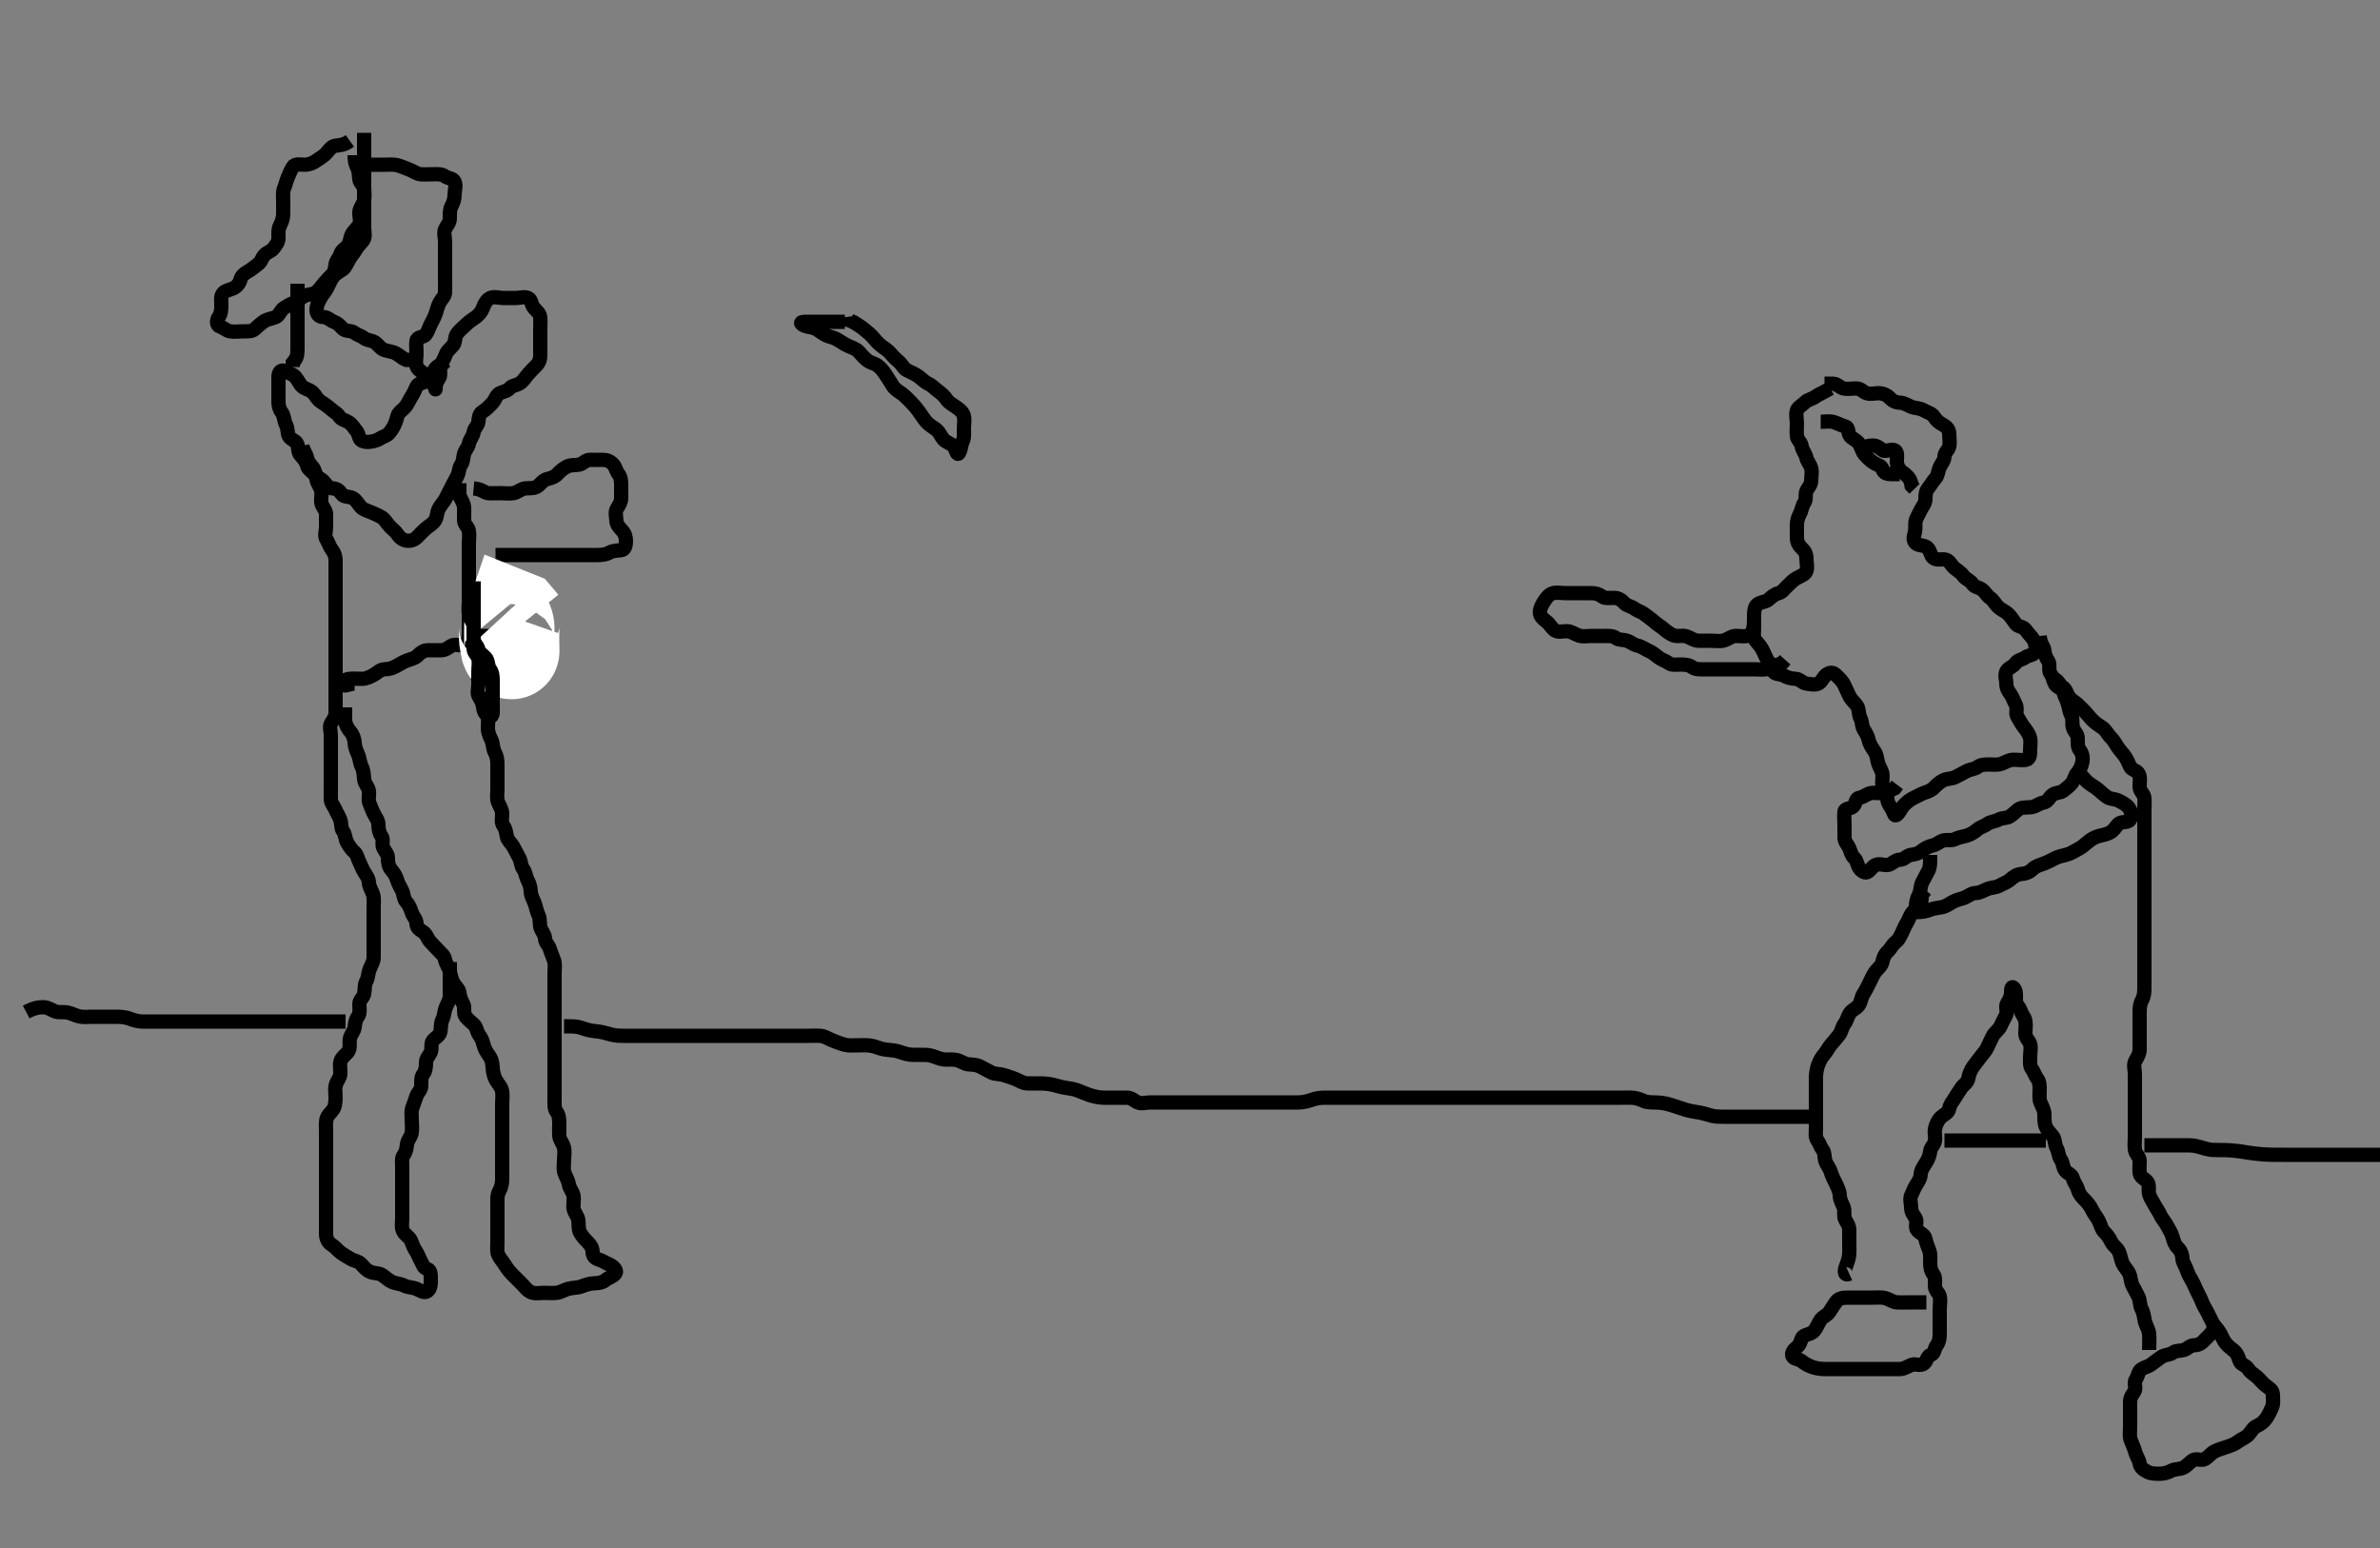 <svg width="500" height="325.203" xmlns="http://www.w3.org/2000/svg" xmlns:svg="http://www.w3.org/2000/svg" xmlns:xlink="http://www.w3.org/1999/xlink">
 <rect width="100%" height="100%" fill="#808080" stroke="none"/>
 <!-- Created with SVG-edit - http://svg-edit.googlecode.com/ -->
 <g display="inline" class="layer">
  <title>Layer 1</title>
  <path t="0,256,317,374,381,395,411,428,443,444,451,452,467,476,481,481,489,505,513,513,521,529,537,545,669,709,747,763,795,833,838,874,927,959,967,981,996,1037,1060,1123,1161,1161,1193,1194,1231,1231,1247,1286,1295,1308,1332,1332,1381,1443,1459,1459,1505,1583,1599,1645,1685,1709,1771,1795,1817,1967,2208,2208,2223,2246,2270,2279,2294,2459,2475,2545,2567,2607,2615,2639,2911,2920,2935,2951,2959,2989,3005,3037,3059,3082,3098,3098,3107,3107,3122,3145,3176,3185,3185,3200,3209,3209,3216,3222,3230,3239,3255,3262,3387,3396,3497,3553,3599,3631,3631,3669,3717,3779,3787,3795,3803,3817,3881,3889,3911,3911,3935,3960,3966,4067,4130,4168,4185,4232,4247,4279,4303,4389,4419,4443,4473,4505,4529,4567,4582,4591,4607,4622,4701,4748,4779,4779,4803,4849,4882,4919,4927,4936,4951,4959,4982,4982,5029,5045,5059,5068,5092,5099,5131,5160,5168,5192,5208,5222,5222,5246,5255,5270,5278,5302,5308,5333,5333,5340,5364,5386,5419,5435,5513,5545,5607,5709,5709,5763,5779,5788,5795,5804,5809,5841,5849,5865,5873,5890,5906,5911,5926,5959,6013,6022,6029,6037,6054,6054,6061,6067,6083,6091,6107,6184,6192,6208,6216,6224,6270,6288,6303,6358,6394,6443,6459,6467,6481,6521,6575,6575,6592,6615,6653,6669,6677,6694,6724,6779,6803,6817,6817,6841,6865,6903,7193,7208,7216,7230,7230,7246,7263,7280,7288,7297,7302,7317,7325,7357,7357,7365,7389,7396,7427,7443,7444,7452,7473,7481,7545,7553,7615,7623,7632,7943,7959,7981,7989,7998,8013,8021,8037,8091,8123,8161,8177,8186,8193,8200,8217,8230,8246,8262,8270,8278,8287,8308,8340,8435,8443,8505,8591,8599,8623,8623,8637" d="M74.5,34.602C76.3,34.602 77.2,34.602 78.1,34.602C79,34.602 79.9,34.602 80.8,34.602C81.7,34.602 82.516,34.497 83.385,34.687C84.179,34.861 85.024,35.293 85.864,35.576C86.709,35.861 87.487,36.517 88.3,36.6C89.195,36.693 90.021,36.602 90.984,36.602C91.847,36.602 92.802,36.51 93.475,37.027C94.091,37.501 95.147,37.417 95.479,38.122C95.896,39.009 95.501,40.002 95.5,40.902C95.499,41.802 95.258,42.555 94.853,43.302C94.439,44.063 94.501,45.002 94.5,45.902C94.499,46.8 93.872,47.349 93.521,48.122C93.157,48.923 93.5,49.902 93.5,50.803C93.5,51.768 93.5,52.427 93.5,53.435C93.5,54.227 93.5,55.254 93.5,55.949C93.5,56.966 93.5,57.902 93.5,58.802C93.5,59.702 93.527,60.602 93.5,61.402C93.471,62.246 92.757,62.81 92.333,63.602C91.933,64.35 91.799,65.157 91.489,65.991C91.217,66.725 90.899,67.316 90.464,68.166C90.108,68.862 89.965,69.583 89.415,70.316C88.952,70.932 87.644,70.654 87.5,71.602C87.38,72.392 87.5,73.302 87.5,74.202C87.5,75.102 87.257,76.036 87.504,76.897C87.725,77.665 88.584,78.016 89.147,78.654C89.673,79.25 90.27,79.907 90.853,80.549C91.379,81.128 91.5,81.893 91.5,81.799C91.5,80.902 91.7,80.201 92.216,79.518C92.681,78.902 92.316,77.875 92.536,77.002C92.753,76.139 93.349,75.38 93.667,74.435C93.89,73.77 94.676,73.146 95.215,72.519C95.718,71.933 95.463,70.839 96.021,70.102C96.609,69.324 97.2,68.902 97.9,68.202C98.6,67.502 99.189,67.184 99.979,66.602C100.617,66.131 101.169,65.5 101.5,64.602C101.804,63.778 102.237,62.99 102.936,62.638C103.797,62.203 104.8,62.602 105.7,62.602C106.6,62.602 107.5,62.602 108.3,62.602C109.2,62.602 110.184,62.247 110.979,62.622C111.685,62.955 111.596,64.008 112.147,64.654C112.662,65.259 113.439,65.817 113.5,66.702C113.562,67.6 113.5,68.402 113.5,69.302C113.5,70.202 113.5,71.102 113.5,72.002C113.5,72.902 113.5,73.802 113.5,74.702C113.5,75.602 113.215,76.28 112.584,76.886C112.011,77.436 111.446,78.048 110.925,78.627C110.351,79.265 109.955,80.051 109.215,80.516C108.438,81.004 107.634,80.926 107.075,81.576C106.521,82.22 105.694,82.23 104.936,82.638C104.207,83.03 104.073,84.01 103.4,84.702C102.808,85.309 102.134,86.044 101.4,86.48C100.617,86.946 100.611,87.708 100.5,88.602C100.388,89.501 99.651,89.896 99.499,90.802C99.345,91.715 98.701,92.258 98.511,93.202C98.336,94.064 97.725,94.538 97.504,95.306C97.257,96.167 97.356,96.97 96.853,97.654C96.363,98.321 96.466,99.314 96.075,100.002C95.611,100.817 95.21,101.659 94.853,102.302C94.378,103.155 94.044,103.983 93.584,104.8C93.189,105.503 92.606,106.076 92.216,106.802C91.757,107.656 91.865,108.513 91.443,109.244C90.975,110.056 90.148,110.429 89.553,110.954C88.915,111.518 88.362,112.051 87.784,112.686C87.195,113.332 86.5,113.627 85.7,113.602C84.799,113.573 84.048,113.064 83.553,112.306C83.099,111.611 82.388,111.122 81.853,110.549C81.213,109.864 80.83,109.055 80.143,108.659C79.328,108.189 78.691,107.936 77.979,107.622C77.184,107.273 76.388,107.122 75.853,106.549C75.213,105.864 74.891,105.094 74.143,104.659C73.413,104.234 72.261,104.499 71.785,103.8C71.275,103.051 70.795,102.621 69.9,102.602C68.936,102.581 68.61,101.772 67.979,101.122C67.417,100.544 66.564,100.24 66,99.602C65.484,99.018 64.681,98.55 64.501,97.8C64.288,96.908 63.73,96.296 63.147,95.654C62.621,95.075 62.697,94.279 62.499,93.403C62.316,92.594 61.105,92.451 60.667,91.602C60.337,90.963 60.502,89.982 60.075,89.202C59.624,88.379 59.744,87.369 59.216,86.686C58.731,86.058 58.5,85.302 58.5,84.402C58.5,83.502 58.5,82.602 58.5,81.802C58.5,80.902 58.495,80.002 58.5,79.102C58.505,78.212 59.056,77.566 59.8,77.954C60.649,78.397 61.455,78.512 62.064,79.212C62.702,79.945 62.941,80.757 63.553,81.249C64.197,81.767 65.043,81.828 65.721,82.48C66.301,83.038 66.603,83.84 67.301,84.316C68.051,84.827 68.782,85.274 69.379,85.823C70.019,86.412 70.812,86.795 71.215,87.403C71.759,88.224 72.432,88.209 73.215,88.687C74.018,89.178 74.363,89.928 74.925,90.576C75.435,91.164 75.315,92.249 76.021,92.581C76.907,92.998 77.935,92.845 78.796,92.597C79.563,92.376 80.075,91.894 80.889,91.591C81.623,91.318 82.144,90.547 82.584,89.8C82.997,89.1 83.277,88.275 83.501,87.403C83.707,86.602 84.56,86.161 85.075,85.576C85.623,84.953 85.96,84.078 86.447,83.306C86.89,82.604 87.164,82.009 87.511,81.212C87.85,80.434 88.937,80.536 89.525,80.027C90.174,79.465 90.613,78.817 91.075,78.002C91.513,77.227 92.068,76.686 92.932,76.518L93.583,75.886" id="svg_1" stroke-width="3" stroke="#000" fill="none"/>
  <path t="9579,9694,9710,9740,9757,9795,9825,9834,9866,9890,9920,9951,9952,9975,9989,10005,10037,10067,10075,10090,10107,10115,10123,10154,10154,10170,10179,10248,10272,10280,10298,10325,10381,10381,10395,10419,10451,10475,10521,10559,10559,10567,10645,10653,10723,10748,10756,10780,10787,10799,10809,10849,10874,10883,10890,10959,10989,10998,11037,11046,11060,11060,11116,11132,11138,11155,11155,11161,11169,11177,11310,11623" d="M74.5,32.602C74.5,33.403 74.557,34.302 75,35.102C75.443,35.902 75.376,36.81 75.5,37.701C75.612,38.503 76.471,38.957 76.5,39.802C76.53,40.701 76.5,41.602 76.5,42.402C76.5,43.302 76.5,44.202 76.5,45.102C76.5,46.002 76.5,46.902 76.5,47.802C76.5,48.702 76.822,49.74 76.333,50.435C75.83,51.151 75.193,51.648 74.784,52.402C74.351,53.199 73.811,53.7 73.416,54.403C72.956,55.22 72.584,56.181 71.979,56.602C71.275,57.091 70.411,57.529 69.936,58.202C69.418,58.936 69.067,59.853 68.667,60.602C68.243,61.393 67.686,61.933 67.279,62.702C66.878,63.459 66.5,64.202 66.5,65.102C66.5,65.991 67.021,66.586 67.9,66.602C68.889,66.619 69.377,67.318 70.111,67.591C70.925,67.894 71.351,68.333 71.936,68.991C72.552,69.684 73.732,69.357 74.416,69.886C75.043,70.37 75.85,70.529 76.475,71.027C77.083,71.512 77.966,71.466 78.7,71.887C79.387,72.281 79.915,73.276 80.8,73.544C81.663,73.807 82.56,73.887 83.2,74.249C84.021,74.713 84.584,75.318 85.301,75.6L86.2,75.602L87.143,75.544" id="svg_2" stroke-width="3" stroke="#000" fill="none"/>
  <path t="12677,12997,13005,13013,13013,13030,13030,13037,13037,13045,13045,13053,13067,13067,13091,13217,13223,13231,13247,13263,13279,13295,13295,13312,13325,13333,13342,13365,13373,13387,13387,13403,13427,13443,13451,13481,13497,13513,13520,13521,13530,13546,13553,13561,13575,13591,13599,13607,13615,13631,13641,13646,13652,13676,13696,13709,13730,13754,13786,13802,13808,13873,13902,13910,13926,13943,14021,14045,14067,14083,14083,14091,14100,14116,14117,14123,14123,14132,14139,14153,14185,14193,14201,14217,14224,14271,14295,14325,14373,14381,14403,14451,14505,14521,14545,14561,14615,14645,14677,14693,14709,14717,14725,14731,14739,14747,14763,14772,14795,14809,14817,14841,14849,14903,14928,14943,14943,14959,14980,15037,15049,15067,15097,15107,15131,15168,15230,15246,15278,15316,15332,15356,15356,15373" d="M73.5,29.602C72.278,30.48 71.395,30.507 70.5,30.602C69.687,30.687 69.14,31.503 68.615,32.119C68.066,32.762 67.301,33.155 66.385,33.8C65.788,34.222 64.979,34.591 64.016,34.602C63.153,34.611 61.971,34.314 61.536,35.038C61.093,35.775 60.834,36.41 60.521,37.122C60.167,37.928 59.999,38.82 59.667,39.602C59.346,40.353 59.5,41.302 59.5,42.202C59.5,43.102 59.501,44.002 59.5,44.902C59.499,45.802 59.199,46.652 58.853,47.302C58.399,48.151 58.502,49.102 58.5,50.002C58.498,50.897 57.962,51.478 57.5,52.122C57.003,52.816 56.096,52.949 55.511,53.638C54.941,54.308 54.925,55.013 54.111,55.576C53.448,56.035 52.872,56.595 52.1,57.027C51.282,57.485 50.74,57.915 50.499,58.8C50.281,59.598 49.69,60.265 48.979,60.581C48.102,60.97 47.307,61.005 46.784,61.686C46.314,62.297 46.5,63.302 46.5,64.202C46.5,65.102 46.433,65.945 45.925,66.627C45.448,67.268 45.449,68.347 46.205,68.597C47.097,68.892 47.544,69.456 48.301,69.6C49.184,69.769 50.136,69.602 50.984,69.602C51.847,69.602 52.931,69.688 53.485,69.166C54.185,68.506 54.708,68.035 55.478,67.502C56.218,66.99 57.09,66.992 57.979,66.581C58.709,66.243 58.903,65.162 59.699,64.686C60.391,64.272 60.9,63.884 61.795,63.597C62.556,63.353 63.051,62.661 63.8,62.249C64.639,61.787 65.638,61.924 66.333,61.435C67.048,60.932 67.436,60.239 68,59.602C68.516,59.018 69.044,58.377 69.721,57.723C70.3,57.165 70.376,56.393 70.5,55.502C70.612,54.7 71.289,54.219 71.501,53.403C71.709,52.603 72.578,52.176 73.075,51.576C73.585,50.961 73.497,49.982 73.925,49.202C74.376,48.38 75.11,47.864 75.464,47.166C75.855,46.394 75.418,45.398 75.5,44.502C75.584,43.59 76.3,42.949 76.479,42.102C76.665,41.221 76.5,40.302 76.5,39.403C76.5,38.518 76.5,37.602 76.5,36.723C76.5,35.897 76.5,35.002 76.5,34.102C76.5,33.202 76.5,32.302 76.5,31.402C76.5,30.502 76.5,29.602 76.5,28.802L76.5,27.902" id="svg_3" stroke-width="3" stroke="#000" fill="none"/>
  <path t="16967,17099,17116,17116,17132,17140,17154,17170,17194,17202,17223,17239,17239,17255,17271,17303,17403,17427,17451,17545,17575" d="M62.5,59.602C62.5,60.622 62.5,61.58 62.5,62.4C62.5,63.302 62.5,64.202 62.5,65.102C62.5,66.002 62.5,66.902 62.5,67.802C62.5,68.702 62.5,69.602 62.5,70.402C62.5,71.302 62.5,72.202 62.5,73.102C62.5,74.002 62.495,74.897 62,75.602L61.511,76.212L61.479,77.081" id="svg_4" stroke-width="3" stroke="#000" fill="none"/>
  <path t="18633,18781,18781,18789,18804,18806,18817,18817,18826,18836,18843,18843,18858,18873,18881,18881,18887,18895,18903,18919,18935,18943,18952,18952,18960,18998,19021,19030,19038,19043,19053,19075,19075,19083,19099,19115,19115,19131,19139,19145,19161,19161,19185,19209,19217,19223,19239,19247,19271,19295,19295,19309,19317,19333,19349,19357,19364,19373,19394,19395,19403,19403,19419,19435,19450,19475,19481,19489,19496,19512,19529,19529,19545,19558,19559,19566,19591,19599,19623,19639,19662,19685,19685,19701,19717,19739,19755,19763,19764,19780,19796,19803,19809,19818,19833,19849,19857,19887,19895,19919,19927,19935,19943,19967,19981,19989,19997,20013,20021,20059,20100,20100,20123,20146,20162,20162,20170,20178,20178,20186,20194,20201,20218,20223,20247,20279,20304,20304,20341,20350,20358,20373,20381,20395,20395,20411,20443,20451,20467,20473,20559,20575,20584,20591,20606,20622,20652,20668,20684,20685,20718,20748,20756,20780,20780,20804,20825,20833,20873,20896,20896,20920,20930,20937,20954,20955,20964,20970,20970,20975,20975,20981,20981,20989,20989,20997,21005,21021,21021,21037,21037,21075,21075,21139,21155,21178,21193,21231,21231,21247,21279,21317,21341,21349,21365,21387,21411,21411,21467,21497,21521,21537,21553,21559,21591,21598,21615,21631,21639,21645,21661,21677,21701,21701,21709,21709,21721,21731,21763,21763,21787,21787,21809,21882,21888,21927,21927,22038,22077,22086,22497,22520,22536,22545,22566,22574,22590,22598,22644,22660,22668,22700,22754,22779,22780,22808,22896,22919,22919,22936,22936,22953,22953,22967,22989,23005,23037,23038,23054,23067,23076,23092,23102,23107,23116,23152,23217,23233,23240,23240,23255,23279,23301,23308,23341,23365,23387,23387,23395,23403,23419,23459,23489,23498,23506,23546,23560,23576,23585,23592,23601,23608,23632,23641,23646,23655,23662,23677,23702,23702,23709,23723,23739,23747,23747,23763,23803,23889,23904,23935,23959,23959,24013,24021,24045" d="M63.5,93.602C63.667,94.602 64.295,95.255 64.479,96.102C64.668,96.971 65.128,97.511 65.699,98.171C66.167,98.713 66.393,99.849 66.5,100.702C66.614,101.61 67.261,102.139 67.479,103.102C67.68,103.99 67.335,104.947 67.536,105.74C67.755,106.603 68.49,107.122 68.5,108.002C68.511,108.902 68.5,109.802 68.5,110.702C68.5,111.602 68.097,112.538 68.585,113.316C69.05,114.057 69.178,114.755 69.721,115.48C70.204,116.123 70.5,116.8 70.5,117.686C70.5,118.602 70.5,119.402 70.5,120.302C70.5,121.238 70.5,122.086 70.5,122.949C70.5,123.844 70.5,124.802 70.5,125.702C70.5,126.602 70.5,127.402 70.5,128.302C70.5,129.202 70.5,130.102 70.5,131.002C70.5,131.902 70.5,132.802 70.5,133.702C70.5,134.602 70.5,135.402 70.5,136.302C70.5,137.202 70.5,138.102 70.5,139.002C70.5,139.902 70.5,140.802 70.5,141.702C70.5,142.602 70.5,143.359 70.5,144.254C70.5,145.118 70.5,146.081 70.5,147.002C70.5,147.902 70.5,148.802 70.5,149.702C70.5,150.602 70.05,151.147 69.585,151.887C69.097,152.666 69.5,153.487 69.5,154.427C69.5,155.435 69.5,156.297 69.5,157.202C69.5,158.102 69.5,159.002 69.5,159.902C69.5,160.802 69.5,161.702 69.5,162.602C69.5,163.402 69.5,164.302 69.5,165.202C69.5,166.102 69.478,166.906 69.5,167.923C69.518,168.741 70.126,169.307 70.479,170.122C70.825,170.92 71.226,171.476 71.489,172.212C71.789,173.05 71.589,174.019 72.075,174.627C72.573,175.251 72.497,176.222 72.925,177.002C73.376,177.823 73.837,178.453 74.475,179.027C75.053,179.548 75.101,180.316 75.536,181.166C75.892,181.862 76.097,182.539 76.585,183.316C77.05,184.056 77.475,184.602 77.5,185.402C77.529,186.303 78.129,187.073 78.379,187.923C78.621,188.749 78.5,189.716 78.5,190.602C78.5,191.402 78.5,192.302 78.5,193.202C78.5,194.102 78.5,195.002 78.5,195.902C78.5,196.802 78.5,197.702 78.5,198.602C78.5,199.402 78.51,200.302 78.5,201.202C78.49,202.102 77.957,202.805 77.621,203.702C77.303,204.552 77.376,205.379 76.925,206.202C76.498,206.982 76.695,207.923 76.499,208.8C76.318,209.607 75.518,210.037 75.5,210.902C75.481,211.801 75.723,212.818 75.216,213.518C74.714,214.211 74.607,214.908 74.499,215.802C74.387,216.721 73.69,217.256 73.511,218.202C73.343,219.086 73.635,220.068 73.215,220.802C72.821,221.488 71.825,222.017 71.557,222.902C71.296,223.765 71.548,224.703 71.5,225.602C71.457,226.405 70.814,227.024 70.557,227.902C70.304,228.767 70.504,229.702 70.5,230.487C70.495,231.427 70.412,232.485 69.979,233.081C69.398,233.882 68.742,234.328 68.557,235.259C68.411,235.994 68.5,237 68.5,237.944C68.5,238.844 68.5,239.803 68.5,240.768C68.5,241.427 68.5,242.435 68.5,243.227C68.5,244.254 68.5,244.949 68.5,245.966C68.5,246.902 68.5,247.802 68.5,248.702C68.5,249.602 68.5,250.402 68.5,251.302C68.5,252.202 68.5,253.102 68.5,254.002C68.5,254.902 68.5,255.802 68.5,256.702C68.5,257.602 68.482,258.402 68.5,259.302C68.518,260.202 68.903,261.042 69.699,261.518C70.391,261.932 70.889,262.621 71.521,263.102C72.171,263.597 72.94,264.029 73.722,264.48C74.49,264.923 75.264,264.912 75.853,265.549C76.395,266.136 76.896,266.792 77.721,267.166C78.658,267.589 79.577,267.362 80.331,267.886C81.026,268.369 81.649,268.982 82.385,269.318C83.114,269.65 84.041,269.631 84.979,270.102C85.723,270.474 86.654,270.418 87.5,270.768C88.285,271.093 89.11,271.757 89.796,271.244C90.552,270.68 90.5,269.627 90.5,268.8C90.5,267.902 90.551,266.856 89.796,266.606C88.903,266.311 88.911,265.774 88.443,264.959C87.976,264.147 87.822,263.464 87.333,262.768C86.831,262.053 86.673,261.344 86.333,260.602C85.966,259.799 84.99,259.42 84.621,258.502C84.283,257.659 84.5,256.844 84.5,255.944C84.5,255.197 84.5,254.203 84.5,253.259C84.5,252.359 84.5,251.402 84.5,250.502C84.5,249.602 84.5,248.802 84.5,247.902C84.5,247.002 84.5,246.102 84.5,245.202C84.5,244.302 84.319,243.301 84.784,242.686C85.3,242.002 85.393,241.295 85.501,240.402C85.613,239.482 86.31,238.948 86.489,238.002C86.657,237.117 86.5,236.202 86.5,235.302C86.5,234.402 86.319,233.448 86.667,232.602C86.943,231.931 87.201,231.047 87.511,230.212C87.783,229.479 88.495,228.991 88.5,228.102C88.505,227.202 88.427,226.251 88.925,225.627C89.411,225.019 89.498,224.102 89.5,223.202C89.502,222.306 90.171,221.795 90.479,221.081C90.828,220.274 90.429,219.253 90.925,218.627C91.452,217.962 92.313,217.608 92.496,216.84C92.701,215.973 92.523,215.058 92.925,214.238C93.351,213.368 93.319,212.448 93.667,211.602C93.943,210.931 94.49,210.102 94.5,209.202C94.51,208.302 94.5,207.402 94.5,206.502C94.5,205.602 94.5,204.802 94.5,203.902L94.5,203.002L94.5,202.102" id="svg_5" stroke-width="3" stroke="#000" fill="none"/>
  <path t="25304,25460,25460,25468,25468,25475,25482,25482,25490,25490,25498,25506,25506,25521,25522,25531,25538,25548,25554,25567,25568,25575,25584,25587,25600,25615,25623,25624,25631,25647,25671,25671,25679,25687,25702,25710,25718,25724,25750,25765,25772,25780,25796,25809,25826,25833,25841,25849,25857,25865,25873,25873,25887,25895,25895,25903,25911,25919,25927,25951,25951,25959,25973,25982,25989,25998,26029,26053,26132,26154,26155,26177,26201,26223,26247,26247,26255,26287,26287,26295,26303,26325,26325,26334,26341,26366,26375,26381,26402,26435,26443,26459,26475,26476,26481,26482,26490,26498,26498,26513,26513,26538,26538,26553,26553,26575,26593,26594,26601,26607,26616,26631,26631,26638,26638,26653,26661,26677,26709,26731,26739,26739,26755,26764,26779,26780,26788,26796,26802,26802,26817,26841,26890,26904,26927,26937,26944,26944,26960,26973,26982,27006,27013,27024,27030,27030,27038,27039,27046,27046,27053,27059,27060,27085,27085,27107,27122,27138,27145,27145,27160,27160,27169,27177,27177,27186,27193,27193,27209,27209,27224,27265,27300,27311,27311,27333,27513,27529,27575,27600,27638,27646,27654,27727,27734,27748,27763,27779,27795,27817,27857,27881,27881,27903,27919,27927,27943,27943,27959,27983,27991,28013,28021,28029,28030,28045,28061,28067,28083,28099,28099,28107,28107,28123,28137,28161,28177,28177,28201,28209,28231,28248,28263,28287,28295,28309,28325,28348,28373,28395,28427,28427,28459,28467,28489,28521,28546,28553,28568,28591,28592,28607,28623,28637,28646,28662,28677,28677,28693,28693,28709,28731,28763,28779,28796,28809,28809,28825,28825,28833,28857,28865,28873,28883,28887,28887,28895,28903,28903,28911,28919,28935,28935,28951,28951,28959,28967,28981,28999,28999,29005,29013,29021,29037,29045,29059,29075,29099,29099,29107,29115,29139,29153,29161,29169,29193,29193,29209,29223,29239,29257,29263,29263,29271,29295,29303,29317,29334,29341,29349,29365,29366,29387,29403,29419,29435,29435,29459,29513,29521,29545,29575,29616,29617,29632,29661,29685,29701,29709,29709,29718,29731,29747,29747,29763,29763,29787,29787,29795,29809,29833,29833,29849,29865,29874,29911,29951,29973,29989,30107,30108,30131,30153,30255,30265,30287,31802,31833,31841,31841,31865,31895,31919,31930,31951,32013,32037,32045,32059,32091,32123,32145,32153,32153,32256,32288,32319,32334,32460" d="M72.5,148.602C72.5,149.602 72.46,150.36 72.504,151.254C72.547,152.12 72.952,152.951 73.6,153.702C74.157,154.347 74.464,155.253 74.496,155.949C74.542,156.965 74.889,157.747 75.216,158.487C75.61,159.379 75.543,160.137 76,161.081C76.407,161.92 76.418,162.805 76.5,163.702C76.584,164.613 77.247,165.139 77.464,166.002C77.684,166.875 77.276,167.955 77.585,168.686C77.928,169.496 78.223,170.325 78.584,171.032C78.996,171.841 79.498,172.363 79.5,173.254C79.502,174.118 79.662,175.032 80.147,175.654C80.656,176.306 80.137,177.399 80.536,178.166C80.931,178.925 81.499,179.403 81.5,180.302C81.501,181.202 81.636,182.062 82.147,182.654C82.714,183.31 83.186,184.024 83.443,184.902C83.696,185.766 84.123,186.351 84.479,187.122C84.848,187.921 84.772,188.813 85.301,189.402C85.963,190.137 86.264,190.952 86.525,191.74C86.807,192.589 87.485,193.122 87.5,194.002C87.515,194.897 88.157,195.314 88.795,195.711C89.628,196.23 89.82,197.249 90.416,197.886C90.959,198.466 91.554,199.048 92.075,199.627C92.649,200.265 93.371,200.762 93.5,201.602C93.622,202.397 94.245,203.139 94.464,204.002C94.686,204.875 94.86,205.754 95.216,206.402C95.653,207.197 96.411,207.755 96.499,208.488C96.609,209.41 96.932,210.197 97.333,210.935C97.747,211.696 97.26,212.847 97.784,213.518C98.273,214.143 98.915,214.686 99.553,215.249C100.148,215.774 100.163,216.751 100.667,217.435C101.147,218.088 101.403,218.718 101.585,219.487C101.817,220.463 102.301,221.118 102.796,221.844C103.378,222.702 103.458,223.488 103.511,224.438C103.553,225.205 103.82,226.215 104.111,226.766C104.633,227.754 105.307,228.252 105.489,229.238C105.643,230.072 105.5,230.949 105.5,231.844C105.5,232.802 105.5,233.702 105.5,234.602C105.5,235.359 105.5,236.254 105.5,237.118C105.5,238.081 105.5,239.002 105.5,239.902C105.5,240.802 105.5,241.702 105.5,242.602C105.5,243.402 105.5,244.302 105.5,245.238C105.5,246.086 105.501,246.949 105.5,247.844C105.499,248.802 105.199,249.652 104.853,250.302C104.399,251.151 104.5,252.102 104.5,253.002C104.5,253.902 104.5,254.802 104.5,255.702C104.5,256.602 104.5,257.402 104.5,258.302C104.5,259.202 104.5,260.102 104.5,261.002C104.5,261.902 104.344,262.851 104.667,263.602C104.973,264.314 105.689,265.092 106.1,265.776C106.587,266.588 107.097,267.194 107.8,267.902C108.497,268.604 109,269.102 109.7,269.802C110.3,270.402 110.797,271.199 111.7,271.516C112.553,271.816 113.5,271.602 114.257,271.602C115.153,271.602 116.024,271.709 117,271.581C117.838,271.471 118.644,270.927 119.478,270.723C120.478,270.479 121.27,270.581 122.153,270.249C122.859,269.983 123.742,269.63 124.7,269.602C125.6,269.575 126.532,269.475 127.1,268.991C127.845,268.356 128.889,268.215 129.333,267.435C129.709,266.776 128.691,265.936 127.979,265.622C127.184,265.273 126.559,264.843 125.796,264.606C124.974,264.351 124.513,263.897 124.5,263.002C124.487,262.122 123.982,261.443 123.416,260.886C122.745,260.225 122.258,259.648 121.853,258.902C121.439,258.14 121.633,257.191 121.496,256.302C121.352,255.37 120.648,254.833 120.504,253.902C120.367,253.012 120.642,252.089 120.489,251.202C120.346,250.368 119.611,249.611 119.501,248.802C119.381,247.908 118.814,247.179 118.557,246.302C118.304,245.436 118.5,244.501 118.5,243.716C118.5,242.776 118.72,242.055 118.464,241.012C118.25,240.139 117.561,239.508 117.5,238.602C117.446,237.803 117.5,236.902 117.5,236.002C117.5,235.102 117.411,234.184 116.925,233.576C116.427,232.952 116.5,232.002 116.5,231.102C116.5,230.202 116.5,229.302 116.5,228.402C116.5,227.502 116.5,226.602 116.5,225.802C116.5,224.902 116.5,224.002 116.5,223.102C116.5,222.202 116.5,221.302 116.5,220.402C116.5,219.502 116.5,218.602 116.5,217.802C116.5,216.902 116.5,216.002 116.5,215.102C116.5,214.202 116.5,213.297 116.5,212.435C116.5,211.602 116.5,210.623 116.5,209.803C116.5,208.902 116.5,208.002 116.5,207.102C116.5,206.202 116.5,205.297 116.5,204.435C116.5,203.602 116.673,202.586 116.415,201.803C116.159,201.029 115.76,200.163 115.496,199.306C115.259,198.543 114.542,198.059 114.499,197.119C114.461,196.31 113.815,195.688 113.557,194.892C113.308,194.122 113.531,193.1 113.147,192.297C112.722,191.406 112.677,190.735 112.333,189.768C112.046,188.959 111.519,188.202 111.5,187.302C111.481,186.402 111.199,185.551 110.853,184.902C110.399,184.052 110.411,183.184 109.925,182.576C109.427,181.952 109.502,180.982 109.075,180.202C108.623,179.379 108.215,178.542 107.853,177.902C107.388,177.081 106.682,176.607 106.501,175.8C106.305,174.923 106.258,174.153 105.784,173.518C105.211,172.749 105.518,171.801 105.5,170.902C105.482,170.001 104.911,169.284 104.621,168.502C104.306,167.65 104.5,166.802 104.5,165.902C104.5,165.002 104.5,164.102 104.5,163.202C104.5,162.302 104.5,161.402 104.5,160.502C104.5,159.602 104.376,158.824 103.925,158.002C103.498,157.221 103.637,156.245 103.216,155.402C102.886,154.74 102.502,153.902 102.5,153.002C102.498,152.102 102.616,151.193 102.496,150.302C102.384,149.48 101.654,148.835 101.511,148.002C101.358,147.115 101.633,146.191 101.496,145.302C101.352,144.37 100.666,143.83 100.504,142.902C100.344,141.979 100.186,141.128 99.925,140.391C99.581,139.415 99.51,138.623 99.5,137.623C99.491,136.803 99.169,136.15 98.667,135.435C98.178,134.74 98.5,133.802 98.5,132.902C98.5,132.002 98.5,131.102 98.5,130.202C98.5,129.302 98.5,128.402 98.5,127.502C98.5,126.602 98.5,125.802 98.5,124.902C98.5,124.002 98.5,123.102 98.5,122.202C98.5,121.302 98.5,120.402 98.5,119.502C98.5,118.602 98.5,117.802 98.5,116.902C98.5,116.002 98.5,115.102 98.5,114.202C98.5,113.302 98.65,112.389 98.5,111.502C98.356,110.65 97.529,110.246 97.5,109.302C97.473,108.402 97.548,107.5 97.5,106.602C97.457,105.798 97,105.102 96.536,104.202L96.5,103.302L96.5,102.402L96.5,101.502" id="svg_6" stroke-width="3" stroke="#000" fill="none"/>
  <path t="33046,33210,33224,33232,33248,33248,33258,33264,33279,33288,33295,33309,33309,33366,33375,33382,33395,33396,33419,33427,33443,33459,33465,33513,33538,33559,33575,33583,33662,33694,33702,33717,33732,33772,33795,33818,33825,33844,33850,33866,33896,33911,33960,33990,34014,34030,34030,34038,34288,34412,34473,34473,34551,34646,34742,34756,34787,34936,34960,34998,35021,35029,35029,35091,35123,35161,35178,35224,35224,35256,35272,35288,35310,35334,35374,35383,35404,35404,35427,35452,35468,35567,35718,35732,35748,35756,35757,35771,35790,35812,35825" d="M99.5,102.602C101.333,102.768 101.715,103.541 102.6,103.602C103.498,103.663 104.3,103.602 105.2,103.602C106.1,103.602 107.013,103.744 107.9,103.591C108.733,103.447 109.487,102.687 110.3,102.603C111.195,102.511 112.168,102.679 112.9,102.166C113.69,101.612 114.036,100.852 115,100.622C115.866,100.416 116.584,100.187 117.147,99.549C117.673,98.954 118.278,98.478 119.1,98.027C119.88,97.599 120.822,97.797 121.699,97.6C122.506,97.42 123.021,96.612 123.9,96.602C124.8,96.591 125.7,96.602 126.6,96.602C127.5,96.602 128.181,96.884 128.784,97.518C129.331,98.092 129.427,98.952 129.925,99.576C130.411,100.184 130.5,101.002 130.5,101.902C130.5,102.802 130.5,103.702 130.5,104.602C130.5,105.402 130.129,106.031 129.622,106.823C129.143,107.57 129.473,108.602 129.5,109.402C129.529,110.246 130.173,110.883 130.721,111.48C131.306,112.118 131.5,112.802 131.5,113.702C131.5,114.602 131.285,115.541 130.4,115.602C129.502,115.663 128.706,115.697 128,116.102C127.207,116.556 126.3,116.602 125.4,116.602C124.5,116.602 123.7,116.602 122.8,116.602C121.9,116.602 121,116.602 120.1,116.602C119.2,116.602 118.3,116.602 117.4,116.602C116.5,116.602 115.7,116.602 114.8,116.602C113.9,116.602 113,116.602 112.1,116.602C111.2,116.602 110.3,116.602 109.4,116.602C108.5,116.602 107.7,116.602 106.8,116.602L105.9,116.602L105,116.602L104.1,116.602" id="svg_7" stroke-width="3" stroke="#000" fill="none"/>
  <path t="36900,37022,37022,37033,37195,37217,37223,37223,37239,37247,37255,37263,37271,37295,37309,37317,37333,37349,37349,37357,37420,37436,37445,37474,37490,37498,37583,37616,37804,37818,37834,37874,37897,37936,37944,37998,37998,38108,38124,38134,38138,38164,38186,38186,38202,38223,38546,38575,38575,38615,38645,38670,38701,38731" d="M74.5,143.602C73.5,143.602 71.875,144.512 71.785,143.602C71.742,143.165 72.654,142.685 73.5,142.602C74.296,142.523 75.2,142.612 76.1,142.602C77,142.591 77.875,142.136 78.6,141.723C79.392,141.272 79.856,140.631 80.8,140.602C81.7,140.574 82.458,140.368 83.2,139.954C83.964,139.529 84.703,139.058 85.6,138.723C86.451,138.405 87.178,138.316 87.784,137.686C88.334,137.113 89.021,136.612 89.9,136.602C90.8,136.591 91.7,136.602 92.6,136.602C93.5,136.602 94.048,136.155 94.785,135.687C95.477,135.248 96.5,135.602 97.3,135.602C98.2,135.602 99.1,135.602 100,135.602C100.9,135.602 101.857,135.738 102.7,135.318C103.362,134.988 104.419,135.151 105.143,134.544C105.755,134.031 104.5,133.602 103.7,133.602C102.8,133.602 101.9,133.602 101,133.602L100.111,133.612L99.5,134.102" id="svg_8" stroke-width="3" stroke="#000" fill="none"/>
  <path t="41343,41466,41506,41538,41592,41592,41601,41756,41826,41968,42030,42038,42053,42084,42116,42132,42141,42240,42248,42257,42264,42302" d="M105.5,129.602C106.147,130.306 106.495,131.202 106.5,132.012C106.506,132.923 106.315,133.795 106.501,134.715C106.681,135.602 106.644,136.911 107.5,136.893C107.594,136.891 107.5,135.902 107.5,135.002C107.5,134.102 107.5,133.202 107.5,132.302C107.5,131.402 107.5,130.502 107.784,129.688L108.447,129.954L109,130.602L109.489,131.212" id="svg_9" stroke-width="20" stroke="#fff" fill="none"/>
  <path t="46859,47083,47090,47091,47107,47115,47137,47145,47177,47208,47208,47231,47247,47317,47333,47365,47387,47419,47459,47466,47482,47560,47607,47630,47646,47662,47685,47709,47709,47723,47739,47763,48054,48084,48108,48123,48137,48137,48145,48177,48185,48209,48209,48223,48239,48255,48270,48295,48309,48317,48333,48357,48373,48395,48405,48405,48419,48435,48435,48458,48497,48521,48559,48591,48591,48669,48701,48725" d="M98.5,123.602C98.5,124.622 98.5,125.58 98.5,126.4C98.5,127.302 98.335,128.221 98.521,129.102C98.7,129.949 99.439,130.696 99.5,131.602C99.554,132.4 99.489,133.302 99.5,134.202C99.51,135.081 100.291,135.603 100.499,136.403C100.711,137.219 101.429,137.533 101.979,138.122C102.664,138.856 102.427,139.952 102.925,140.576C103.411,141.184 103.5,142.002 103.5,142.902C103.5,143.802 103.5,144.702 103.5,145.602C103.5,146.402 103.5,147.302 103.5,148.202C103.5,149.102 103.722,150.6 102.925,150.555C102.159,150.512 101.584,149.447 101.5,148.602C101.421,147.806 101.129,147.173 100.621,146.38C100.143,145.633 100.5,144.602 100.5,143.802C100.5,142.902 100.5,142.002 100.5,141.102C100.5,140.202 100.695,139.28 100.499,138.403C100.318,137.596 99.518,137.166 99.5,136.302C99.481,135.402 99.5,134.502 99.5,133.602C99.5,132.802 99.5,131.844 99.5,130.949C99.5,130.086 99.5,129.238 99.5,128.302C99.5,127.402 99.5,126.502 99.5,125.602C99.5,124.802 99.5,123.902 99.5,123.002L99.521,122.102" id="svg_10" stroke-width="3" stroke="#000" fill="none"/>
  <path t="51627,51998,51998,52016,52022,52037,52053,52075,52091,52145,52325,52373,52380,52387,52387,52395,52395,52403,52403,52410,52427,52427,52434,52434,52443,52459,52466,52475,52481,52481,52497,52520,52529,52537,52545,52559,52559,52567,52567,52575,52583,52583,52591,52591,52599,52599,52607,52607,52616,52616,52616,52623,52623,52631,52631,52639,52652,52653,52661,52668,52684,52873,52981,53005,53029,53051,53051,53058,53082,53106,53131,53136,53209,53217,53247,53263,53295,53317,53317,53332,53349,53365,53380,53381,53403,53419,53427,53427,53450,53528,53538,53538,53559,53574,53590,53685,53718,53724,53740,53747,53857,53857,53865,53887,53903,53911,53927,53951,53973,54029,54045" d="M177.5,67.602C176.5,67.602 175.7,67.602 174.8,67.602C173.9,67.602 173,67.602 172.1,67.602C171.2,67.602 170.3,67.602 169.4,67.602C168.5,67.602 167.935,67.722 168.561,68.176C169.293,68.707 170.129,68.604 171.095,68.959C171.869,69.243 172.547,69.905 173.299,70.316C174.082,70.745 175.005,70.847 175.675,71.212C176.648,71.743 177.208,72.216 178.1,72.627C178.912,73.001 179.88,73.284 180.416,73.887C180.994,74.537 181.438,75.083 182.143,75.654C182.873,76.246 183.638,76.279 184.333,76.768C185.05,77.272 185.527,77.916 186,78.622C186.531,79.415 186.968,80.088 187.452,80.902C187.932,81.708 188.549,82.059 189.333,82.602C190.005,83.066 190.703,83.799 191.3,84.402C191.913,85.02 192.397,85.563 192.984,86.37C193.511,87.094 193.976,87.865 194.616,88.631C195.097,89.206 196.018,89.748 196.639,90.202C197.378,90.742 197.689,91.73 198.204,92.302C198.86,93.029 199.896,93.139 200.415,93.887C200.881,94.56 201.05,95.809 201.464,95.166C201.932,94.438 201.886,93.463 202.216,92.802C202.637,91.958 202.5,91.002 202.5,90.102C202.5,89.202 202.695,88.28 202.499,87.403C202.318,86.596 201.617,86.072 200.979,85.602C200.189,85.019 199.406,84.678 198.936,84.002C198.376,83.196 197.826,82.681 197.1,82.166C196.428,81.689 195.907,81.024 195,80.602C194.206,80.232 193.573,79.512 192.9,79.038C192.165,78.519 191.365,78.207 190.5,77.768C189.825,77.426 189.583,76.653 188.889,76.038C188.231,75.453 187.672,74.976 187.143,74.306C186.558,73.565 185.761,73.157 185.143,72.654C184.439,72.082 184.046,71.644 183.416,70.887C182.813,70.162 182.169,69.744 181.525,69.176C180.931,68.652 180.2,68.249 179.4,67.723L178.622,67.38L178.5,66.502" id="svg_11" stroke-width="3" stroke="#000" fill="none"/>
  <path t="56334,56592,56654,56685,56966,57013,57037,57051,57059,57075,57090,57123,57145,57217,57223,57247,57256,57310,57365,57388,57389,57420,57459,57506,57546,57599,57615,57637,57661,57669,57693,57723,57771,57779,57842,57879,57912,57952,57952,57982,58013,58037,58083,58100,58115,58193,58271,58404,58551,58591,58598,58623,58631,58701,58717,58747,58779,58787,58801,58809,58865,58888,58981,58989,58999,59014,59194,59194,59202,59249,59271,59295,59302,59334,59357,59387,59403,59419,59420,59435,59466,59481,59490,59506,59514,59567,59591,59623,59637,59638,59653,59663,59671,59755,59755,59771,59817,59841,59895,59911,60115,60137,60145,60145,60153,60171,60177,60178,60185,60200,60208,60208,60214,60230,60238,60247,60247,60254,60278,60295,60295,60316,60316,60325,60333,60333,60348,60365,60378,60379,60395,60403,60410,60426,60427,60443,60450,60458,60480,61231,61255,61279,61295,61310,61325,61349,61411,61451,61460,61473,61489,61497,61529,61567,61591,61599,61599,61623,61637,61653,61661,61662,61669,61685,61693,61717,61731,61747,61763,61771,61779,61795,61795,61809,61809,61912,61935,62317,62325,62380,62427,62450,62451,62458,62480,62489,62497,62505,62505,62521,62583,62600,62608,62653,62717,62731,62763,62787,62803,62804,62895,62911,62921,62928,62938,62960,62965,62981,62990,63005,63396,63419,63427,63459,63459,63496,63505,63529,63537,63551,63582,63598,63599,63615,63615,63631,63637,63661,63669,63677,63693,63701,63841,63850,63873,63873,63879,63903,63911,63935,63943,63951,63959,63997,64005,64028,64042,64050,64051,64059,64091,64099,64419,64428,64444,64444,64460,64473,64481,64551,64560,64583,64592,64615,64661,64678,64686,64702,64723,64739,64747,64748,64764,64782,64788,64826,64841,64865,64874,65021,65045,65059,65107,65116,65138,65154,65170,65193,65217,65218,65248,65255,65287,65318,65318,65349,65411,65475,65490,65506,65522,65538,65584,65661,65661,65686,65694,65709,65724,65787,65802,65825,65841,65857,65943,65973,66014,66083" d="M384.5,81.602C382.8,82.597 382.052,82.844 381.416,83.318C380.647,83.891 379.822,83.887 379.216,84.518C378.666,85.091 377.774,85.476 377.511,86.212C377.211,87.05 377.5,88.002 377.5,88.902C377.5,89.802 377.411,90.706 377.5,91.602C377.584,92.447 378.383,92.891 378.5,93.702C378.631,94.607 379.295,95.255 379.479,96.102C379.668,96.971 380.275,97.538 380.496,98.306C380.743,99.167 380.502,100.102 380.5,101.002C380.498,101.897 379.829,102.408 379.521,103.122C379.172,103.93 379.552,104.935 379.075,105.576C378.567,106.258 378.561,107.141 378.147,107.902C377.742,108.648 377.501,109.402 377.5,110.302C377.499,111.202 377.498,112.102 377.5,113.002C377.502,113.897 377.947,114.655 378.525,115.176C379.163,115.75 379.499,116.403 379.5,117.302C379.501,118.202 379.798,119.157 379.489,119.991C379.214,120.737 378.125,121.068 377.4,121.48C376.608,121.931 376.138,122.538 375.5,123.102C374.916,123.617 374.448,124.421 373.699,124.6C372.806,124.814 372.194,125.371 371.553,125.954C370.973,126.481 370.107,126.4 369.301,126.887C368.677,127.265 368.502,128.302 368.5,129.202C368.498,130.102 368.5,131.002 368.5,131.902C368.5,132.802 368.255,133.835 368.784,134.518C369.272,135.147 369.867,135.75 370.216,136.402C370.669,137.249 370.96,138.125 371.447,138.897C371.89,139.6 372.193,140.182 372.511,140.991C372.796,141.717 374.039,141.541 374.8,141.954C375.546,142.36 376.3,142.574 377.2,142.602C378.144,142.631 378.552,143.458 379.5,143.602C380.291,143.721 381.301,143.973 382.064,143.566C382.794,143.175 383.035,142.145 383.796,141.654C384.488,141.207 385.113,141.22 385.7,141.802C386.303,142.399 387.061,143.059 387.447,143.902C387.8,144.67 388.174,145.419 388.525,146.202C388.893,147.022 389.708,147.619 390.143,148.302C390.609,149.034 390.406,150.049 390.853,150.902C391.247,151.654 391.097,152.538 391.585,153.316C392.05,154.056 392.393,154.619 392.585,155.487C392.762,156.282 393.189,156.959 393.796,157.844C394.32,158.611 394.308,159.435 394.557,160.302C394.815,161.198 395.429,161.918 395.489,162.776C395.555,163.714 395.214,164.716 395.667,165.435C396.111,166.14 396.495,166.787 396.5,167.716C396.505,168.602 396.95,169.147 397.415,169.887C397.903,170.664 397.904,171.616 398.475,171.176C399.146,170.658 399.381,169.762 400.021,169.122C400.661,168.482 401.25,167.979 402.021,167.622C402.81,167.258 403.379,166.89 404.111,166.612C405.003,166.274 405.685,166.112 406.333,165.435C406.938,164.803 407.551,164.301 408.2,163.954C409.049,163.501 410.035,163.655 410.8,163.249C411.646,162.801 412.277,162.478 413.1,162.027C413.88,161.599 414.811,161.619 415.5,161.102C416.126,160.632 417,160.602 417.9,160.602C418.8,160.602 419.743,160.742 420.5,160.435C421.331,160.098 422.151,159.634 422.847,159.606C423.863,159.565 424.822,159.8 425.699,159.6C426.503,159.417 426.5,158.402 426.5,157.502C426.5,156.602 426.696,155.767 426.443,154.902C426.186,154.024 425.585,153.283 425.075,152.616C424.612,152.011 424.276,151.281 423.784,150.519C423.365,149.87 423.913,148.778 423.443,147.959C423.048,147.271 422.837,146.453 422.333,145.768C421.853,145.115 421.5,144.502 421.5,143.602C421.5,142.802 421.077,141.772 421.557,140.959C421.947,140.299 422.946,140.06 423.447,139.306C423.906,138.617 424.889,138.591 425.5,138.102C426.111,137.612 427.213,137.72 427.489,136.991C427.805,136.159 427.644,135.125 427.143,134.302C426.795,133.73 426.06,133.077 425.553,132.306C425.098,131.614 423.983,131.713 423.5,131.081C422.98,130.4 422.5,129.601 422,129.102C421.3,128.403 420.514,128.182 419.785,127.518C419.189,126.974 418.838,126.122 418.111,125.627C417.445,125.174 417.051,124.363 416.416,123.886C415.649,123.309 414.782,123.379 414.333,122.602C413.974,121.98 412.942,121.664 412.475,120.991C411.972,120.268 411.198,119.84 410.584,119.318C409.93,118.762 409.626,117.876 408.889,117.612C408.052,117.313 406.985,117.804 406.204,117.244C405.523,116.756 405.588,115.648 404.889,115.038C404.223,114.455 403.136,114.691 402.525,114.176C401.875,113.629 402.002,112.755 402.217,112.084C402.555,111.031 402.211,110.05 402.511,109.212C402.774,108.476 403.156,107.911 403.521,107.122C403.877,106.351 404.499,105.8 404.5,104.902C404.501,104.002 404.572,103.17 405.075,102.576C405.612,101.943 406.031,101.111 406.6,100.502C407.152,99.91 407.152,98.921 407.521,98.122C407.877,97.351 408.481,96.8 408.5,95.902C408.519,95.037 409.318,94.607 409.499,93.8C409.695,92.923 409.505,92.002 409.5,91.102C409.495,90.212 408.949,89.662 408.2,89.249C407.361,88.787 406.771,88.306 406.279,87.502C405.899,86.882 404.882,86.61 404.1,86.176C403.28,85.722 402.366,85.748 401.7,85.516C400.814,85.208 400.101,84.62 399.2,84.602C398.302,84.583 397.574,84.23 397,83.602C396.458,83.008 395.639,82.62 394.667,82.602C393.911,82.588 392.948,82.891 392.111,82.591C391.374,82.327 390.889,81.607 390,81.602C389.1,81.596 388.178,81.797 387.301,81.6C386.494,81.42 385.979,80.622 385.1,80.602L384.2,80.602L383.3,80.602" id="svg_12" stroke-width="3" stroke="#000" fill="none"/>
  <path t="67158,67295,67295,67319,67349,67387,67395,67413,67434,67459,67473,67489,67513,67537,67543,67559,67575,67583,67591,67599,67607,67615,67701,67772,67772,67810,67874" d="M382.5,88.602C383.5,88.602 384.334,88.406 385.2,88.659C386.078,88.915 386.827,89.375 387.699,89.603C388.497,89.811 388.135,90.979 388.667,91.602C389.187,92.211 390.041,92.476 390.5,93.122C390.995,93.82 391.171,94.831 391.721,95.48C392.282,96.141 392.846,96.674 393.561,97.176C394.285,97.685 395.244,97.741 395.5,98.602C395.742,99.416 396.5,99.602 397.3,99.602L398.2,99.602L399.1,99.602" id="svg_13" stroke-width="3" stroke="#000" fill="none"/>
  <path t="69365,69464,69582,69606,69614,69644,69668,69668,69700,69708,69723,69739,69755,69755,69762,69762,69778,69787,69794,69808,69878,69878,69918,69926,69934,69942,69958,69972,69972,69988,70004,70082,70114,70130,70192,70200,70216,70222,70230,70247,70262,70270,70285,70315,70340,70379,70417,70480,70480,70488,70512,70558,70714,70808,70848,70856,70872,70902,71013,71044,71058,71058,71074,71082,71099,71122,71184,71192,71192,71222,71254,71292,71308,71332,71356,71357,71373,71379,71386,71450,71466,71472,71480,71488,71496,71503,71511,71535,71558,71574,71574,71582,71590,71600,71614,71621,71627,71635,71651,71659,71669,71676,71684,71692,71699,71708,71729,71808,71816,71856,71872,71872,71886,71894,71910,71989,72036,72051,72052,72067,72067,72082,72122,72130,72153,72176" d="M368.5,130.602C368.443,132.302 368.066,133.276 367.2,133.544C366.338,133.811 365.399,133.554 364.5,133.602C363.697,133.644 362.963,134.349 362.1,134.566C361.226,134.785 360.299,134.602 359.333,134.602C358.675,134.602 357.666,134.619 356.805,134.602C355.899,134.584 355.19,133.984 354.3,133.687C353.442,133.401 352.464,133.77 351.7,133.516C350.928,133.26 350.111,132.627 349.5,132.102C348.889,131.576 348.104,131.162 347.4,130.502C346.902,130.035 346.09,129.527 345.475,129.027C344.855,128.523 344.052,128.36 343.416,127.886C342.647,127.312 341.829,127.319 341.279,126.723C340.69,126.086 340.065,125.62 339.1,125.602C338.2,125.585 337.199,125.782 336.584,125.318C335.901,124.802 335.2,124.602 334.3,124.602C333.4,124.602 332.5,124.602 331.7,124.602C330.8,124.602 329.9,124.602 329,124.602C328.1,124.602 327.178,124.407 326.301,124.603C325.494,124.784 324.923,125.543 324.475,126.212C323.983,126.948 323.5,127.797 323.5,128.602C323.5,129.406 324.173,130.064 324.889,130.576C325.601,131.085 325.888,131.913 326.667,132.435C327.373,132.908 328.3,132.584 329.2,132.602C330.101,132.62 330.81,133.22 331.7,133.516C332.558,133.802 333.5,133.602 334.3,133.602C335.2,133.602 336.1,133.602 337,133.602C337.9,133.602 338.85,133.529 339.475,134.027C340.083,134.512 340.942,134.334 341.796,134.606C342.616,134.868 343.13,135.433 344,135.622C344.846,135.807 345.633,136.39 346.3,136.686C347.158,137.066 347.832,137.643 348.525,138.176C349.159,138.663 349.901,138.802 350.584,139.318C351.199,139.782 352.2,139.602 353.1,139.602C354,139.602 354.844,139.669 355.525,140.176C356.166,140.654 357.1,140.602 358,140.602C358.9,140.602 359.8,140.602 360.7,140.602C361.6,140.602 362.5,140.602 363.3,140.602C364.2,140.602 365.1,140.602 366,140.602C366.9,140.602 367.805,140.602 368.667,140.602C369.5,140.602 370.516,140.775 371.299,140.516C372.072,140.261 372.8,139.659 373.699,139.6L374.447,139.249L375.021,138.602" id="svg_14" stroke-width="3" stroke="#000" fill="none"/>
  <path t="74256,74434,74443,74460,74463,74480,74519,74519,74527,74549,74573,74589,74614,74614,74622,74651,74683,74699,74737,74769,74778,74778,74793,74824,74856,74885,74910,74918,74941,74951,75004,75050,75066,75081,75114,75114,75168,75192,75208,75214,75255,75292,75308,75332,75356,75378,75386,75394,75410,75420,75420,75435,75435,75442,75450,75450,75459,75496,75566,75566,75590,75628,75659,75668,75676,75700,75714,75738,75754,75761,75770,75777,75778,75786,75794,75799,75807,75824,75894,75925,75933,75957,75963,75980,75988,75998,76028,76042,76098,76114,76184,76214,76230,76246,76300,76309,76489,76497,76549,76566,76573,76589,76621,76629,76652,76661,76692,76722,76754,76770,76785,76799,76807,76824,76832,76840,76848,76872,76894,76926,76942,76971,76972,76998,77011,77074,77090,77122,77122,77176,77318" d="M428.5,133.602C428.667,135.435 429.439,135.817 429.5,136.702C429.562,137.6 429.895,138.226 430.333,138.935C430.789,139.671 430.262,140.845 430.784,141.518C431.27,142.144 431.317,142.978 431.721,143.701C432.134,144.439 433.29,144.601 433.499,145.403C433.725,146.275 434.186,147.024 434.443,147.902C434.697,148.767 434.742,149.555 435.147,150.302C435.561,151.063 435.232,152.044 435.504,152.897C435.766,153.718 436.495,154.212 436.5,155.102C436.505,156.002 436.427,156.952 436.925,157.576C437.411,158.184 437.633,159.012 437.496,159.902C437.352,160.833 437.055,161.566 436.416,162.316C435.849,162.983 435.823,163.756 435.279,164.48C434.795,165.123 434.091,165.595 433.5,166.102C432.906,166.611 431.87,166.416 431.111,167.038C430.473,167.56 430.209,168.466 429.3,168.603C428.492,168.724 427.904,169.302 427.016,169.516C426.173,169.72 425.084,169.487 424.3,169.886C423.641,170.22 423.072,170.971 422.279,171.48C421.532,171.959 420.723,171.726 419.9,172.176C419.12,172.604 418.189,172.584 417.5,173.102C416.874,173.572 416.101,173.706 415.447,174.249C414.857,174.739 414.077,175.287 413.2,175.544C412.335,175.798 411.449,175.902 410.8,176.249C409.951,176.702 408.948,176.313 408.111,176.612C407.374,176.876 406.87,177.433 406,177.622C405.154,177.807 404.272,178.275 403.621,178.823C402.959,179.381 402.287,179.452 401.4,179.602C400.548,179.746 400.065,180.583 399.2,180.602C398.302,180.621 397.762,181.212 397.064,181.566C396.293,181.957 395.287,181.452 394.4,181.602C393.548,181.746 393.111,182.619 392.5,183.102C391.886,183.586 391.082,183.047 390.621,182.38C390.117,181.651 390.148,180.774 389.553,180.249C388.915,179.686 388.844,178.911 388.479,178.122C388.123,177.351 387.502,176.897 387.5,175.902C387.498,175.002 387.5,174.102 387.5,173.202C387.5,172.302 387.376,171.393 387.5,170.502C387.612,169.7 388.847,169.991 389.379,169.38C389.96,168.711 389.789,167.719 390.6,167.601C391.506,167.47 392.153,166.801 393,166.622C393.881,166.436 394.807,166.709 395.7,166.6C396.62,166.489 397.2,165.954 398.064,165.576L398.584,164.886" id="svg_15" stroke-width="3" stroke="#000" fill="none"/>
  <path t="78483,78722,78738,78745,78754,78770,78770,78777,78793,78823,78855,78863,78864,78885,79168,79176,79183,79192,79192,79200,79200,79208,79214,79214,79214,79222,79222,79222,79230,79246,79277,79299,79323,79339,79347,79347,79363,79371,79377,79377,79385,79393,79401,79402,79411,79411,79425,79426,79433,79433,79443,79450,79450,79471,79487,79511,79527,79536,79536,79557,79565,79613,79635,79644,79667,79707,79708,79734,79753,79839,79885,79893,80035,80058,80121,80135,80159,80175,80246,80262,80286,80294,80316,80340,80340,80348,80356,80372,80402,80434,80496,80512,80568" d="M405.5,179.602C405.5,181.402 405.502,182.221 405.075,183.002C404.623,183.825 404.199,184.652 403.853,185.302C403.399,186.151 403.553,187.136 403.147,187.902C402.699,188.748 402.527,189.602 402.5,190.402C402.471,191.246 401.972,191.604 402.9,191.602C403.805,191.599 404.668,191.438 405.325,191.176C406.335,190.774 407.108,190.753 408.042,190.56C408.868,190.389 409.497,189.872 410.285,189.452C411.317,188.903 412.089,188.876 412.781,188.553C413.663,188.143 414.205,187.614 415.1,187.602C416,187.589 416.818,187.012 417.6,186.723C418.452,186.408 419.28,186.482 420.1,186.027C420.882,185.593 421.715,185.334 422.3,184.8C423.02,184.143 423.804,183.652 424.667,183.602C425.5,183.553 426.333,183.268 427,182.602C427.667,181.935 428.366,181.798 429.333,181.435C430.138,181.133 430.946,180.726 431.7,180.318C432.35,179.965 433.227,179.788 434.1,179.566C434.962,179.346 435.754,178.813 436.6,178.38C437.255,178.046 437.956,177.474 438.553,176.954C439.206,176.385 440.038,175.857 440.9,175.638C441.773,175.416 442.547,175.295 443.3,174.886C444.098,174.452 444.379,173.76 445.021,173.122C445.664,172.484 446.982,172.929 447.443,172.244C447.97,171.461 447.686,170.297 447.216,169.686C446.693,169.005 445.949,168.661 445.2,168.249C444.361,167.787 443.362,167.924 442.667,167.435C441.951,166.932 441.376,166.409 440.8,165.897C440.068,165.247 439.266,164.922 438.584,164.318C437.989,163.791 437.5,163.102 436.853,162.549L436.416,161.886L435.5,161.602" id="svg_16" stroke-width="3" stroke="#000" fill="none"/>
  <path t="82780,82876,82884,82885,82910,82926,82933,82972,82980,82996,83004,83012,83030,83074,83089,83100,83121,83135,83160,83176,83191,83261,83277,83293,83299,83315,83315,83324,83331,83347,83360,83391,83456,83479,83629,83629,83643,83683,83761,83785,83785,83791,83807,83823,83839,83839,83855,83871,83877,83877,83901,83925,83941,83957,83963,83994,84006,84006,84019,84027,84027,84035,84049,84080,84104,84127,84134,84135,84150,84166,84183,84190,84212,84236,84268,84276,84276,84298,84314,84331,84340,84355,84372,84386,84386,84404,84404,84409,84425,84434,84449,84479,84479,84535,84557,84573,84581,84590,84605,84605,84614,84621,84636,84675,84699,84713,84713,84731,84738,84745,84761,84769,84785,84793,84800,84800,84815,84823,84823,84839,84847,84855,84863,84863,84871,84877,84885,84893,84893,84901,84909,84917,84917,84925,84934,84941,84950,84957,84957,84964,84979,84996,84996,85113,85135,85135,85143,85191,85253,85261,85269,85277,85293,85299,85299,85307,85317,85324,85331,85347,85371,85408,85432,85441,85457,85463,85471,85479,85496,85503,85511,85519,85519,85527,85542,85542,85549,85559,85565,85573,85597,85605,85652,85661,85684,85701,85709,85721,85737,85738,85745,85746,85761,85879,85893,85901,85910,85926,85941,85941,85957,85979,85988,85989,85996,86004,86012,86020,86021,86028,86028,86035,86035,86041,86042,86050,86057,86065,86065,86089,86143,86152,86159,86167,86175,86175,86199,86214,86229,86237,86299,86299,86340,86450,86459,86464,86472,86481,86488,86488,86496,86496,86527,86557,86581,86582,86597,86613,86621,86651,86691,86699,86715,86723,86732,86745,86761,86768,86792,86823,86885,86933,86941,86950,86979,87003,87019,87019,87035,87049,87057,87081,87097,87121,87160,87175,87192,87200,87207,87213,87278,87372,87386,87441,87457" d="M431.5,142.602C432.416,142.887 432.603,143.84 433.301,144.316C434.051,144.827 434.089,145.429 434.557,146.244C435.024,147.056 435.811,147.365 436.447,147.954C437.023,148.487 437.612,149.081 438.147,149.654C438.787,150.34 439.266,151.015 439.853,151.544C440.396,152.036 441.026,152.411 441.699,152.887C442.479,153.439 442.785,154.28 443.416,154.886C443.989,155.436 444.34,156.111 444.857,156.902C445.378,157.697 445.976,158.254 446.475,158.991C446.926,159.658 447.136,160.302 447.521,161.081C447.88,161.809 449.045,161.855 449.379,162.702C449.711,163.547 449.473,164.402 449.5,165.302C449.529,166.246 450.416,166.756 450.5,167.602C450.579,168.398 450.5,169.302 450.5,170.202C450.5,171.122 450.5,172.086 450.5,172.776C450.5,173.716 450.5,174.702 450.5,175.602C450.5,176.402 450.5,177.302 450.5,178.202C450.5,179.102 450.5,180.002 450.5,180.902C450.5,181.802 450.5,182.702 450.5,183.487C450.5,184.427 450.5,185.435 450.5,186.191C450.5,187.102 450.5,188.002 450.5,188.902C450.5,189.802 450.5,190.702 450.5,191.602C450.5,192.402 450.5,193.302 450.5,194.202C450.5,195.102 450.5,196.002 450.5,196.902C450.5,197.802 450.5,198.702 450.5,199.602C450.5,200.402 450.5,201.302 450.5,202.202C450.5,203.102 450.5,204.002 450.5,204.902C450.5,205.803 450.5,206.768 450.5,207.427C450.5,208.435 450.444,209.298 450,210.102C449.558,210.902 449.5,211.802 449.5,212.702C449.5,213.602 449.5,214.402 449.5,215.302C449.5,216.202 449.5,217.102 449.5,218.002C449.5,218.902 449.504,219.803 449.5,220.487C449.495,221.416 449.008,222.125 448.585,222.887C448.14,223.69 448.5,224.702 448.5,225.602C448.5,226.402 448.5,227.302 448.5,228.202C448.5,229.102 448.5,230.002 448.5,230.902C448.5,231.802 448.5,232.702 448.5,233.602C448.5,234.402 448.5,235.238 448.5,236.254C448.5,236.949 448.5,237.966 448.5,238.902C448.5,239.803 448.389,240.779 448.521,241.581C448.665,242.46 449.471,242.957 449.5,243.802C449.53,244.701 449.403,245.493 449.511,246.416C449.622,247.376 450.644,247.632 451.143,248.306C451.657,249 451.26,250.036 451.504,250.897C451.725,251.675 452.244,252.377 452.584,253.034C453.002,253.839 453.538,254.506 453.857,255.254C454.162,255.969 454.921,256.77 455.333,257.602C455.706,258.353 456.203,259.023 456.464,260.002C456.695,260.868 456.934,261.567 457.5,262.102C458.084,262.653 458.459,263.463 458.5,264.435C458.532,265.191 459.118,265.912 459.415,266.802C459.701,267.659 460.007,268.211 460.443,268.959C460.867,269.688 461.123,270.351 461.479,271.122C461.844,271.911 462.212,272.481 462.489,273.212C462.828,274.105 463.144,274.656 463.584,275.403C463.997,276.103 464.375,277.047 464.784,277.802C465.136,278.452 465.815,279.113 466.333,279.935C466.7,280.516 466.984,281.371 467.475,282.038C468.032,282.795 468.65,283.187 469.333,283.768C469.999,284.335 470.245,285.077 470.504,285.897C470.747,286.664 471.831,286.788 472.333,287.602C472.805,288.365 473.533,288.727 474.1,289.212C474.847,289.851 475.224,290.49 476,291.081C476.734,291.64 477.482,292.037 477.5,293.002C477.517,293.901 477.654,294.85 477.333,295.602C477.001,296.383 476.624,297.169 476.143,297.902C475.621,298.696 474.92,299.207 474.1,299.576C473.318,299.928 472.95,300.783 472.333,301.435C471.788,302.012 470.864,302.328 470.325,302.751C469.411,303.469 468.735,303.616 467.847,303.954C467.142,304.223 466.091,304.476 465.3,304.886C464.438,305.332 464.072,305.971 463.279,306.48C462.532,306.959 461.362,306.28 460.667,306.768C459.951,307.272 459.463,307.928 458.7,308.318C457.947,308.702 456.965,308.549 456.2,308.954C455.354,309.403 454.5,309.602 453.7,309.602C452.8,309.602 451.88,309.604 451.1,309.176C450.278,308.725 449.635,308.31 449.499,307.402C449.377,306.594 448.774,305.867 448.553,304.949C448.388,304.266 447.959,303.449 447.621,302.502C447.317,301.646 447.5,300.802 447.5,299.902C447.5,299.002 447.5,298.102 447.5,297.202C447.5,296.302 447.5,295.402 447.5,294.502C447.5,293.602 447.918,293.047 448.379,292.38C448.883,291.65 448.178,290.448 448.721,289.723C449.204,289.08 449.175,288.123 449.857,287.659C450.555,287.185 451.312,287.112 451.936,286.627C452.682,286.047 453.44,285.53 454,285.122C454.827,284.521 455.85,284.675 456.475,284.176C457.083,283.691 457.935,283.845 458.796,283.597C459.563,283.376 460.021,282.618 461,282.602C461.889,282.587 462.554,282.155 463.075,281.576C463.649,280.938 464.379,280.38 464.784,279.686L465.475,279.176L466,278.602" id="svg_17" stroke-width="3" stroke="#000" fill="none"/>
  <path t="88039,88246,88254,88262,88278,88278,88286,88294,88294,88300,88316,88327,88332,88332,88340,88348,88357,88364,88373,88373,88378,88378,88393,88393,88401,88401,88411,88417,88417,88425,88425,88433,88443,88443,88450,88450,88458,88472,88480,88480,88498,88498,88504,88511,88527,88536,88550,88558,88558,88582,88590,88605,88610,88639,88653,88675,88683,88692,88707,88721,88721,88745,88745,88761,88769,88785,88792,88792,88807,88823,88856,88871,88894,88905,88933,88957,88971,88995,89019,89028,89044,89057,89073,89089,89097,89121,89128,89135,89144,89159,89175,89183,89246,89270,89270,89286,89294,89464,89488,89488,89496,89504,89527,89535,89535,89544,89573,89574,89606,89606,89621,89643,89643,89659,89675,89684,89684,89707,89729,89737,89753,89762,89769,89778,89786,89801,89801,89801,89816,89824,89848,89856,89895,89897,89897,89910,89933,89949,90003,90081,90097,90105,90113,90143,90159,90175,90175,90175,90191,90200,90207,90215,90229,90245,90291,90307,90356,90386,90409,90434,90463,90471,90487,90495,90495,90503,90511,90512,90520,90535,90549,90575,90575,90581,90581,90589,90597,90613,90636,90652,90659,90668,90691,90777,90788,90792,90807,90817,90823,90840,90902,90902,90917,90933,90941,90949,90979,91067,91090,91107,91114,91127,91136,91144,91144,91159,91175,91183,91207,91237,91261,91261,91269,91277,91291,91300,91308,91315,91324,91332,91332,91347,91359,91684,91693,91713,91713,91715,91716,91722,91722,91730,91857,91866,91995,92027,92037,92042,92057,92065,92074,92089,92128,92136,92144,92151,92159,92167,92175,92191,92199,92229,92426,92426,92442,92456,92472,92484,92485,92493,92496,92497,92504,92513,92513,92520,92557,92581,92581,92597,92605,92621,92746,92761,92770" d="M451.5,283.602C451.5,281.902 451.612,280.992 451.479,280.081C451.335,279.093 450.805,278.462 450.585,277.487C450.39,276.619 450.376,275.824 449.925,275.002C449.498,274.221 449.632,273.252 449.279,272.502C448.914,271.726 448.508,270.984 448.075,270.202C447.62,269.381 447.687,268.446 447.333,267.602C447.034,266.886 446.262,266.137 445.936,265.427C445.576,264.642 445.481,263.691 445.143,262.953C444.768,262.136 443.9,261.669 443.548,260.892C443.203,260.13 442.713,259.451 442.068,258.803C441.429,258.161 441.328,257.256 440.889,256.427C440.449,255.595 439.909,255.026 439.525,254.202C439.113,253.315 438.5,252.602 438,252.102C437.301,251.401 436.804,250.861 436.553,249.953C436.274,248.95 435.687,248.431 435.5,247.602C435.3,246.718 434.356,246.571 433.857,245.897C433.343,245.203 433.432,244.259 432.925,243.576C432.443,242.925 432.499,241.972 432.075,241.202C431.622,240.38 431.774,239.363 431.279,238.723C430.786,238.087 430.191,237.551 429.853,236.844C429.445,235.994 429.506,235.086 429.5,234.122C429.494,233.202 429.047,232.494 428.667,231.602C428.346,230.85 428.5,229.902 428.5,229.002C428.5,228.102 428.483,227.218 428,226.602C427.497,225.96 427.354,225.217 426.853,224.549C426.357,223.887 426.5,222.902 426.5,222.002C426.5,221.102 426.743,220.167 426.496,219.306C426.275,218.538 425.51,218.081 425.5,217.202C425.489,216.302 425.65,215.389 425.5,214.502C425.356,213.65 424.783,213.202 424.496,212.306C424.252,211.545 423.51,211.06 423.5,210.118C423.492,209.427 423.633,208.277 423.147,207.654C422.642,207.006 422.5,207.602 422.5,208.402C422.5,209.302 422.186,209.989 421.667,210.768C421.196,211.476 421.844,212.504 421.415,213.316C420.961,214.174 420.67,214.679 420.279,215.58C419.934,216.373 419.059,216.814 418.621,217.702C418.299,218.356 417.888,219.184 417.525,220.002C417.178,220.786 416.611,221.326 416.021,222.102C415.462,222.836 414.959,223.476 414.5,224.122C414.005,224.82 413.65,225.706 413.5,226.602C413.36,227.44 412.473,227.916 412.1,228.463C411.667,229.098 411.096,229.957 410.584,230.8C410.134,231.541 409.646,232.05 409.496,232.902C409.332,233.829 408.513,234.021 407.785,234.686C407.189,235.23 406.753,236.139 406.536,237.002C406.316,237.875 406.65,238.814 406.5,239.701C406.356,240.553 405.614,240.964 405.496,241.906C405.386,242.777 405.105,243.45 404.699,244.118C404.162,244.999 403.543,245.799 403.5,246.702C403.457,247.601 403.05,248.147 402.585,248.887C402.097,249.664 401.931,250.278 401.536,251.038C401.137,251.805 401.5,252.8 401.5,253.686C401.5,254.602 401.949,255.148 402.415,255.888C402.885,256.637 402.203,257.757 402.785,258.432C403.376,259.116 404.336,259.371 404.489,260.202C404.653,261.087 405.003,261.838 405.333,262.768C405.616,263.566 405.5,264.58 405.5,265.297C405.5,266.202 405.663,267.04 406.147,267.654C406.659,268.304 406.489,269.302 406.5,270.202C406.51,271.081 407.314,271.59 407.496,272.306C407.715,273.174 407.5,274.102 407.5,275.002C407.5,275.902 407.5,276.802 407.5,277.702C407.5,278.602 407.5,279.402 407.5,280.302C407.5,281.202 407.337,282.04 406.853,282.654C406.341,283.304 406.439,284.386 405.699,284.6C404.806,284.859 404.879,285.858 404.215,286.431C403.51,287.039 402.366,286.455 401.7,286.687C400.814,286.995 400.101,287.584 399.2,287.602C398.3,287.62 397.4,287.602 396.5,287.602C395.7,287.602 394.8,287.602 393.9,287.602C393,287.602 392.1,287.602 391.2,287.602C390.3,287.602 389.4,287.602 388.5,287.602C387.7,287.602 386.8,287.602 385.9,287.602C385,287.602 384.089,287.62 383.178,287.601C382.289,287.583 381.296,287.392 380.711,287.176C379.659,286.789 379.112,286.41 378.416,285.886C377.8,285.422 376.55,285.558 376.5,284.602C376.455,283.753 377.27,283.296 377.853,282.654C378.379,282.075 378.318,280.96 379.021,280.622C379.805,280.247 380.592,280.194 381.147,279.549C381.648,278.967 381.956,278.075 382.447,277.306C382.897,276.601 383.903,276.321 384.333,275.602C384.794,274.831 385.261,274.24 385.721,273.502C386.169,272.785 387.1,272.607 388,272.602C388.911,272.596 389.821,272.602 390.675,272.602C391.615,272.602 392.5,272.602 393.3,272.602C394.257,272.602 395.166,272.513 395.847,272.659C396.905,272.886 397.594,273.541 398.5,273.602C399.298,273.655 400.2,273.602 401.1,273.602C402,273.602 402.9,273.602 403.8,273.602L404.7,273.602" id="svg_18" stroke-width="3" stroke="#000" fill="none"/>
  <path t="93473,93721,93729,93745,93745,93761,93761,93785,93785,93799,93807,93823,93855,93871,93880,93896,93896,93902,93911,93911,93919,93928,93928,93933,93942,93942,93956,93972,93972,93979,94004,94049,94066,94074,94097,94121,94135,94238,94263,94263,94300,94339,94356,94356,94371,94377,94377,94385,94401,94417,94434,94449,94449,94474,94474,94479,94479,94488,94495,94512,94520,94527,94527,94542,94565,94565,94581,94589,94613,94621,94659,94667,94692,94713,94713,94729,94730,94753,94761,94761,94777,94793,94809,94809,94816,94823,94839,94863,94909,94925,94925,94933,94941,94957,94963,94987,95003,95028,95035,95041,95051,95057,95135,95159,95167,95237,95315" d="M388.5,267.602C387.5,268.06 387.442,267.172 387.721,266.28C387.946,265.562 388.385,264.608 388.464,263.812C388.567,262.773 388.5,262.012 388.5,261.102C388.5,260.202 388.5,259.302 388.5,258.402C388.5,257.502 388,256.856 387.621,256.159C387.263,255.499 387.648,254.305 387.279,253.502C386.92,252.723 386.532,251.965 386.499,251.118C386.465,250.253 386.044,249.415 385.667,248.602C385.314,247.841 384.882,247.124 384.584,246.119C384.351,245.334 383.774,244.745 383.511,243.991C383.218,243.151 383.411,242.184 382.925,241.576C382.427,240.952 382.287,240.21 381.784,239.518C381.284,238.829 381.5,237.776 381.5,237.086C381.5,236.122 381.5,235.191 381.5,234.28C381.5,233.427 381.5,232.487 381.5,231.602C381.5,230.802 381.5,229.902 381.5,229.002C381.5,228.102 381.482,227.191 381.5,226.28C381.518,225.39 381.71,224.398 381.925,223.812C382.313,222.76 382.685,222.115 383.216,221.518C383.752,220.915 384.143,220.032 384.699,219.402C385.374,218.636 385.787,218.114 386.379,217.38C386.9,216.734 386.948,215.783 387.525,215.038C388.009,214.412 388.097,213.664 388.585,212.887C389.05,212.147 389.977,211.886 390.447,211.24C391.034,210.433 390.973,209.572 391.5,208.768C391.941,208.096 392.336,207.255 392.721,206.502C393.112,205.738 393.466,204.847 393.936,204.202C394.504,203.422 395.296,202.946 395.489,202.002C395.666,201.14 395.949,200.463 396.584,199.886C397.231,199.297 397.539,198.468 398.204,197.959C398.882,197.44 399.101,196.887 399.536,196.038C399.892,195.341 400.097,194.664 400.585,193.887C401.05,193.147 401.177,192.447 401.721,191.723C402.205,191.08 403.171,190.795 403.479,190.081C403.828,189.274 403.504,188.306 404,187.602L404.489,186.991" id="svg_19" stroke-width="3" stroke="#000" fill="none"/>
  <path t="98107,98229,98253,98254,98261,98269,98277,98278,98285,98285,98291,98291,98299,98307,98307,98307,98316,98316,98325,98326,98331,98331,98339,98348,98348,98348,98355,98363,98371,98377,98377,98385,98385,98393,98393,98401,98409,98409,98409,98417,98425,98425,98433,98441,98441,98449,98455,98463,98487,98519,98519,98549,98573,98589,98589,98597,98605,98614,98627,98627,98636,98645,98651,98660,98660,98667,98675,98676,98683,98684,98692,98692,98700,98700,98708,98714" d="M5.5,212.602C7.325,211.638 8.334,211.584 9.195,211.602C10.101,211.62 10.821,212.184 11.6,212.48C12.343,212.762 13.345,212.549 14.101,212.687C15.114,212.871 15.813,213.366 16.747,213.544C17.652,213.717 18.542,213.602 19.187,213.602C20.183,213.602 20.979,213.602 22.167,213.602C22.979,213.602 23.984,213.601 24.675,213.602C25.616,213.602 26.67,213.76 27.325,214.027C28.019,214.309 29.089,214.596 29.9,214.602C30.804,214.608 31.822,214.602 32.521,214.602C33.5,214.602 34.289,214.602 35.333,214.602C36.196,214.602 37.042,214.602 38.043,214.602C38.751,214.602 39.495,214.602 40.686,214.602C41.5,214.602 42.3,214.602 43.257,214.602C44.153,214.602 45.016,214.602 45.979,214.602C46.8,214.602 47.7,214.602 48.6,214.602C49.5,214.602 50.3,214.602 51.2,214.602C52.136,214.602 52.984,214.602 53.847,214.602C54.864,214.602 55.7,214.602 56.6,214.602C57.5,214.602 58.3,214.602 59.2,214.602C60.1,214.602 61.021,214.602 61.984,214.602C62.675,214.602 63.747,214.602 64.667,214.602C65.5,214.602 66.479,214.602 67.253,214.602C68.157,214.602 68.904,214.602 69.899,214.602L70.664,214.602L71.743,214.602L72.6,214.602" id="svg_20" stroke-width="3" stroke="#000" fill="none"/>
  <path t="100169,100288,100292,100300,100300,100308,100308,100308,100315,100315,100315,100324,100324,100324,100331,100331,100331,100331,100331,100331,100340,100340,100340,100340,100348,100348,100348,100348,100348,100348,100355,100356,100356,100356,100356,100356,100363,100363,100363,100363,100363,100363,100371,100371,100371,100371,100371,100379,100379,100379,100379,100385,100385,100385,100385,100385,100393,100393,100393,100409,100409,100417,100417,100433,100442,100442,100449,100449,100458,100463,100473,100481,100481,100487,100487,100487,100495,100495,100495,100503,100503,100511,100511,100511,100519,100519,100527,100535,100535,100541,100542,100542,100549,100549,100557,100565,100573,100574,100581,100589,100597,100605,100605,100614,100621,100627,100627,100635,100643,100643,100651,100651,100659,100659,100667,100667,100667,100675,100676,100676,100683,100683,100691,100691,100691,100699,100699,100699,100705,100705,100713,100713,100721,100731,100731,100739,100747,100753,100761,100769,100769,100777,100785,100791,100792,100801,100801,100808,100808,100815,100815,100823,100823,100831,100831,100839,100839,100847,100855,100855,100863,100878,100878,100893,100893,100901,100909,100925,100933,100933,100941,100949,100949,100957,100957,100963,100963,100963,100971,100971,100971,100979,100979,100987,100987,100987,100995,100995,100995,101003,101003,101011,101019,101028,101035,101049,101049,101057,101065,101073,101081,101089,101097,101097,101105,101105,101105,101113,101113,101119,101120,101128,101128,101135,101135,101135,101145,101145,101159,101159,101167,101175,101175,101183,101183,101191,101207,101221,101221,101253,101277,101278,101293,101299,101299,101307,101308,101315,101385,101395,101411,101412,101433,101433,101449,101465,101479,101479,101487,101495,101496,101503,101519,101519,101527,101535,101535,101543,101543,101549,101549,101557,101557,101565,101565,101566,101566,101573,101573,101573,101582,101582,101589,101589,101589,101597,101598,101598,101605,101605,101615,101615,101621,101621,101627,101925,101955,102019,102065,102089,102089,102113,102119,102143,102159,102175,102191,102213,102590" d="M118.5,215.602C120.3,215.602 121.147,215.603 121.987,215.886C122.758,216.145 123.664,216.454 124.453,216.549C125.272,216.647 126.34,216.746 127.275,217.027C127.958,217.233 128.92,217.506 129.757,217.566C130.382,217.61 131.833,217.602 132.243,217.602C133.11,217.602 134.021,217.602 134.952,217.602C135.417,217.602 136.779,217.602 137.647,217.602C138.5,217.602 139.353,217.602 140.667,217.602C141.122,217.602 142.062,217.602 143.042,217.602C143.547,217.602 144.587,217.602 145.667,217.602C146.784,217.602 147.353,217.602 147.925,217.602C149.075,217.602 149.647,217.602 151.333,217.602C151.878,217.602 152.938,217.602 153.453,217.602C154.453,217.602 155.413,217.602 156.333,217.602C157.215,217.602 158.064,217.602 158.889,217.602C159.699,217.602 160.9,217.602 161.704,217.602C162.521,217.602 163.357,217.602 164.667,217.602C165.121,217.602 166.044,217.602 166.958,217.602C167.833,217.602 169,217.602 169.644,217.602C170.668,217.602 171.703,217.546 172.479,217.622C173.342,217.707 174.055,218.255 174.911,218.576C175.794,218.908 176.464,219.213 177.478,219.48C178.28,219.691 179.2,219.602 180.1,219.602C180.911,219.602 181.826,219.538 182.711,219.638C183.711,219.751 184.294,220.081 185.185,220.318C186.17,220.579 187.005,220.563 187.816,220.686C188.823,220.838 189.457,221.181 190.5,221.435C191.288,221.627 192.1,221.601 193.095,221.602C194.015,221.602 194.895,221.537 195.821,221.823C196.541,222.045 197.494,222.483 198.3,222.566C199.097,222.648 200.11,222.504 200.843,222.659C201.905,222.883 202.594,223.541 203.5,223.602C204.298,223.655 205.201,223.657 206,224.102C206.801,224.547 207.537,224.928 208.3,225.318C209.053,225.702 210.04,225.56 210.984,225.886C211.692,226.13 212.661,226.39 213.5,226.768C214.189,227.079 214.983,227.55 215.711,227.591C216.698,227.647 217.5,227.595 218.5,227.602C219.311,227.607 220.192,227.656 221.184,227.886C222.006,228.076 222.809,228.354 223.815,228.518C224.476,228.625 225.51,228.739 226.311,229.038C226.967,229.282 227.915,229.72 228.725,229.991C229.541,230.263 230.575,230.52 231.458,230.581C232.332,230.641 233.196,230.602 234.136,230.602C234.984,230.602 235.847,230.601 236.743,230.602C237.699,230.602 238.241,231.213 238.947,231.566C239.73,231.957 240.675,231.602 241.615,231.602C242.6,231.602 243.5,231.602 244.257,231.602C245.157,231.602 245.905,231.602 246.9,231.602C247.7,231.602 248.7,231.602 249.479,231.602C250.479,231.602 251.384,231.602 252.336,231.602C253.101,231.602 254.095,231.602 254.843,231.602C255.875,231.602 256.821,231.602 257.5,231.602C258.478,231.602 259.5,231.602 260.257,231.602C261.153,231.602 262.016,231.602 262.979,231.602C263.9,231.602 264.8,231.602 265.701,231.602C266.385,231.602 267.325,231.602 268.333,231.602C269.125,231.602 269.987,231.602 270.747,231.602C271.921,231.602 272.729,231.633 273.547,231.544C274.585,231.433 275.249,231.129 276.099,230.886C277.09,230.602 277.736,230.607 278.921,230.602C279.725,230.598 280.547,230.602 281.578,230.602C282.264,230.602 283.099,230.602 284.095,230.602C285.015,230.602 285.979,230.602 286.8,230.602C287.7,230.602 288.6,230.602 289.5,230.602C290.3,230.602 291.2,230.602 292.1,230.602C293,230.602 293.9,230.602 294.805,230.602C295.822,230.602 296.521,230.602 297.5,230.602C298.3,230.602 299.1,230.602 300.1,230.602C300.9,230.602 301.9,230.602 302.7,230.602C303.7,230.602 304.5,230.602 305.5,230.602C306.3,230.602 307.1,230.602 308.1,230.602C308.9,230.602 309.899,230.602 310.664,230.602C311.747,230.602 312.667,230.602 313.5,230.602C314.478,230.602 315.195,230.602 316.1,230.602C317.021,230.602 317.984,230.602 318.675,230.602C319.743,230.602 320.6,230.602 321.385,230.602C322.325,230.602 323.333,230.602 324.125,230.602C324.984,230.602 325.847,230.602 326.864,230.602C327.7,230.602 328.6,230.602 329.5,230.602C330.385,230.602 331.325,230.602 332.016,230.602C333.089,230.602 333.911,230.602 334.821,230.602C335.675,230.602 336.615,230.602 337.5,230.602C338.3,230.602 339.257,230.602 340.153,230.602C341.016,230.602 341.875,230.582 342.821,230.602C343.675,230.62 344.582,230.952 345.253,231.249C346.123,231.635 346.905,231.579 347.901,231.603C348.736,231.623 349.672,231.748 350.457,231.959C351.317,232.19 351.899,232.41 353.099,232.8C353.977,233.086 354.532,233.299 355.815,233.518C356.475,233.63 357.503,233.759 358.311,234.027C358.96,234.242 359.919,234.509 360.715,234.566C361.729,234.637 362.695,234.602 363.468,234.602C364.505,234.602 365.249,234.602 366.357,234.602C367.079,234.602 368,234.602 368.9,234.602C369.8,234.602 370.7,234.602 371.6,234.602C372.5,234.602 373.3,234.602 374.2,234.602C375.1,234.602 376,234.602 376.9,234.602C377.8,234.602 378.7,234.602 379.6,234.602L380.5,234.602" id="svg_21" stroke-width="3" stroke="#000" fill="none"/>
  <path t="103723,103839,103847,103863,103885,103901,103911,103918,103925,103926,103933,103933,103941,103949,103963,103963,104049,104074,104098,104099,104121,104135,104151,104160,104229" d="M408.5,239.602C409.301,239.602 410.2,239.602 411.1,239.602C412,239.602 412.9,239.602 413.8,239.602C414.701,239.602 415.667,239.602 416.325,239.602C417.333,239.602 418.195,239.602 419.1,239.602C420.021,239.602 420.984,239.602 421.675,239.602C422.743,239.602 423.6,239.602 424.5,239.602C425.3,239.602 426.2,239.602 427.1,239.602L428,239.602L428.9,239.602L429.8,239.602" id="svg_22" stroke-width="3" stroke="#000" fill="none"/>
  <path t="106082,106214,106226,106227,106232,106246,106246,106254,106254,106261,106262,106262,106269,106269,106277,106277,106277,106286,106286,106286,106286,106291,106291,106292,106292,106292,106300,106300,106300,106300,106300,106300,106307,106307,106307,106307,106315,106316,106316,106316,106316,106324,106324,106324,106331,106332,106332,106332,106341,106341,106341,106351,106351,106356,106356,106371,106372,106417,106441,106457,106753,106785,106848" d="M450.5,240.602C452.325,240.602 453.333,240.602 454.195,240.602C455.021,240.602 455.985,240.602 456.711,240.602C457.7,240.602 458.5,240.595 459.5,240.602C460.3,240.607 461.11,240.651 462.104,240.954C462.967,241.218 463.919,241.505 464.736,241.566C465.31,241.608 466.5,241.592 467.409,241.606C468.042,241.616 469.073,241.669 470.243,241.823C470.672,241.879 471.571,242.031 472.521,242.176C473.009,242.251 474.499,242.447 475.499,242.516C475.995,242.551 476.979,242.583 477.464,242.591C478.415,242.606 479.779,242.602 480.643,242.602C481.479,242.602 482.296,242.602 483.5,242.602C484.299,242.602 485.089,242.602 485.864,242.602C486.615,242.602 487.678,242.602 488.664,242.602C489.289,242.602 490.5,242.602 491.4,242.602C492,242.602 492.9,242.602 494.099,242.602C494.689,242.602 495.543,242.602 496.578,242.602C497.458,242.602 498.479,242.602 499.253,242.602C500.153,242.602 501.016,242.602 501.979,242.602C502.9,242.602 503.8,242.602 504.697,242.602L504.791,242.602L503.9,242.602" id="svg_23" stroke-width="3" stroke="#000" fill="none"/>
  <path t="120911,121036,121074,121144,121144,121152,121206,121261,121339,121386,121606,121614,121620,121620,121627,121627,121635,121635,121651,121651,122027" d="M391.5,94.602C391.785,93.687 392.6,93.602 393.5,93.602C394.3,93.602 394.759,94.021 395.521,94.581C396.15,95.043 397.346,94.152 398.143,94.659C398.765,95.054 398.447,96.239 398.503,97.086C398.56,97.954 399.052,98.739 399.685,99.191C400.59,99.837 401.138,100.359 401.447,101.25L401.584,102.032L402.216,102.684" id="svg_24" stroke-width="3" stroke="#000" fill="none"/>
 </g>
</svg>